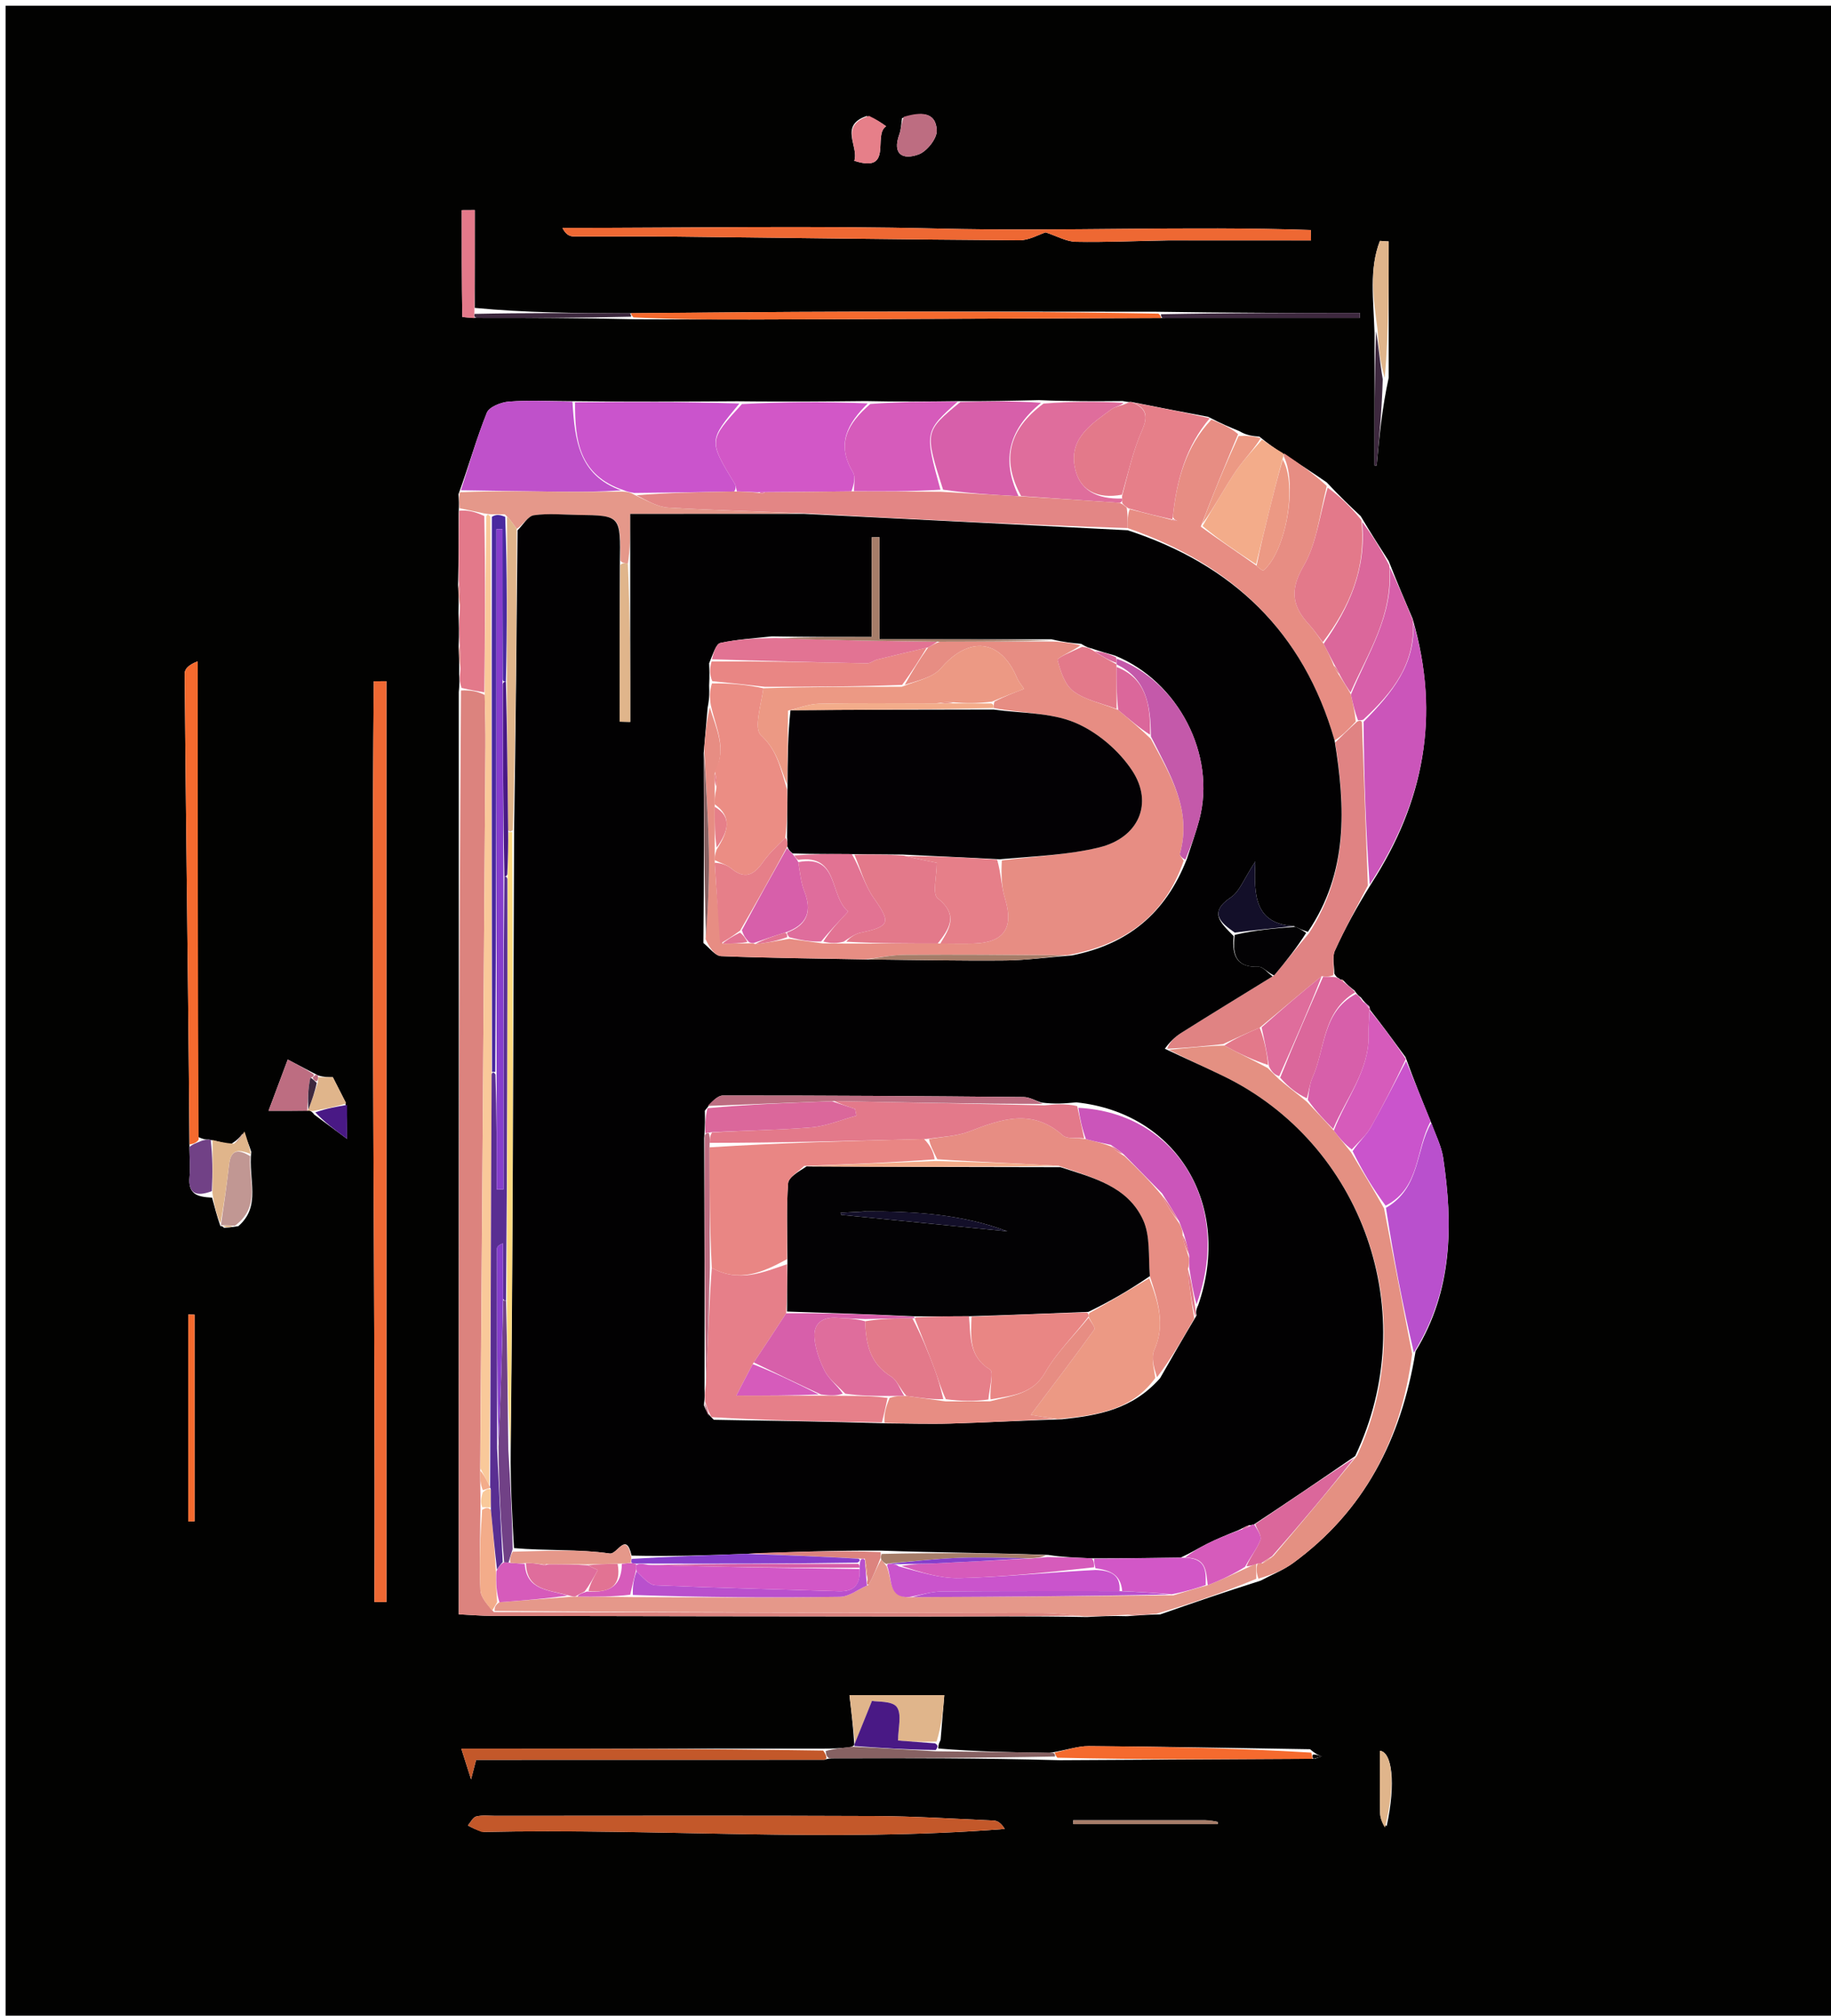 <svg version="1.1" id="Layer_1" xmlns="http://www.w3.org/2000/svg" xmlns:xlink="http://www.w3.org/1999/xlink" x="0px" y="0px"
	 width="100%" viewBox="0 0 328 361" enable-background="new 0 0 328 361" xml:space="preserve">
<path fill="#020201" opacity="1" stroke="none" 
	d="
M1,137 
	C1,91.35 1,46.199 1,1.025 
	C110.277,1.025 219.555,1.025 328.916,1.025 
	C328.916,121.234 328.916,241.467 328.916,361.85 
	C219.667,361.85 110.333,361.85 1,361.85 
	C1,287.112 1,212.306 1,137 
M56.94,192.591 
	C56.94,192.591 56.659,192.404 56.032,192.116 
	C54.594,191.362 53.156,190.607 51.544,189.762 
	C50.494,192.565 49.382,195.533 48.102,198.947 
	C50.915,198.947 52.953,198.947 55.462,198.911 
	C55.462,198.911 55.913,199.052 56.289,199.624 
	C58.107,200.968 59.925,202.312 62.169,203.971 
	C62.169,202.105 62.169,199.998 61.851,197.312 
	C61.151,195.932 60.451,194.553 59.626,192.926 
	C58.936,192.926 57.958,192.926 56.94,192.591 
M40.125,219.904 
	C40.742,219.862 41.359,219.82 42.697,219.602 
	C46.858,216.005 44.451,211.297 45.01,206.288 
	C44.607,205.072 44.204,203.856 43.417,203.106 
	C42.914,203.706 42.412,204.305 41.221,204.977 
	C40.173,204.708 39.124,204.44 37.423,204.088 
	C36.987,204.104 36.55,204.119 35.426,203.596 
	C35.426,175.211 35.426,146.826 35.426,118.441 
	C33.806,119.041 33.069,119.83 33.076,120.612 
	C33.237,140.095 33.482,159.578 33.702,179.061 
	C33.8,187.697 33.877,196.333 33.941,205.872 
	C33.957,207.496 34.112,209.132 33.958,210.74 
	C33.659,213.859 35.235,214.357 37.993,214.499 
	C38.425,216.147 38.856,217.794 39.495,219.62 
	C39.495,219.62 39.696,219.433 40.125,219.904 
M246.228,59.615 
	C246.228,67.531 246.228,75.448 246.228,83.364 
	C246.357,83.366 246.485,83.369 246.614,83.372 
	C247.085,78.29 247.556,73.208 248.767,67.643 
	C248.767,59.509 248.767,51.375 248.767,43.241 
	C248.243,43.207 247.718,43.172 247.194,43.138 
	C245.229,48.233 246.043,53.606 246.228,59.615 
M85.919,56.945 
	C94.96,56.945 104.002,56.945 113.948,57.186 
	C120.748,57.201 127.548,57.245 134.349,57.225 
	C158.889,57.15 183.43,57.053 208.911,56.953 
	C220.475,56.953 232.04,56.953 243.604,56.953 
	C243.604,56.65 243.605,56.346 243.605,56.042 
	C231.727,56.042 219.849,56.042 207.058,55.833 
	C188.814,55.826 170.571,55.786 152.328,55.825 
	C139.234,55.853 126.141,55.988 112.107,56.113 
	C103.108,56.066 94.109,56.02 85.054,55.146 
	C85.054,49.304 85.054,43.462 85.054,37.62 
	C84.276,37.625 83.497,37.629 82.718,37.634 
	C82.718,44.002 82.709,50.37 82.812,56.736 
	C82.814,56.83 84.226,56.9 85.919,56.945 
M168.094,313.152 
	C168.09,312.842 168.03,312.544 168.496,311.616 
	C168.726,308.849 168.956,306.083 169.162,303.605 
	C163.115,303.605 157.542,303.605 152.171,303.605 
	C152.497,306.395 152.836,309.291 153.037,312.433 
	C153.037,312.433 153.046,312.714 152.202,312.939 
	C150.768,313.072 149.334,313.206 146.987,313.184 
	C125.807,313.184 104.626,313.184 82.637,313.184 
	C83.439,315.703 83.775,316.759 84.385,318.677 
	C84.887,316.751 85.119,315.861 85.294,315.192 
	C106.232,315.192 126.941,315.193 147.649,315.18 
	C147.786,315.18 147.923,315.004 148.984,314.92 
	C162.311,314.889 175.638,314.858 189.82,315.255 
	C204.91,315.173 219.999,315.09 235.569,315 
	C235.969,314.853 236.37,314.706 236.771,314.559 
	C236.253,314.372 235.735,314.185 234.682,313.285 
	C221.468,313.078 208.255,312.815 195.041,312.722 
	C193.008,312.708 190.97,313.48 188.006,313.94 
	C181.358,313.83 174.71,313.721 168.094,313.152 
M239.8,175.172 
	C239.605,175.108 239.41,175.045 239.027,174.377 
	C239.035,172.995 238.61,171.419 239.129,170.268 
	C240.92,166.294 243.041,162.47 245.675,158.222 
	C255.02,143.748 258.116,128.271 253.057,110.824 
	C251.683,107.61 250.309,104.397 248.774,100.491 
	C247.184,98.013 245.594,95.536 243.752,92.44 
	C241.828,90.622 239.903,88.804 237.668,86.395 
	C235.118,84.658 232.569,82.921 229.368,80.982 
	C228.271,80.233 227.174,79.485 225.614,78.201 
	C224.47,78.102 223.325,78.004 222.015,77.216 
	C220.345,76.527 218.675,75.838 216.43,74.651 
	C211.964,73.805 207.498,72.958 202.534,71.962 
	C202.365,71.999 202.196,72.036 201.118,71.829 
	C196.418,71.866 191.717,71.902 186.117,71.663 
	C181.426,71.772 176.735,71.881 171.11,71.849 
	C166.078,71.908 161.046,71.968 155.093,71.833 
	C147.733,71.906 140.373,71.978 132.09,71.865 
	C122.397,71.925 112.704,71.985 102.093,71.848 
	C98.453,71.841 94.798,71.648 91.179,71.922 
	C89.768,72.029 87.636,72.865 87.207,73.925 
	C85.381,78.438 84.069,83.16 82.128,88.526 
	C82.191,89.357 82.254,90.188 82.163,91.929 
	C82.166,95.954 82.17,99.979 82.05,104.825 
	C82.13,106.204 82.209,107.582 82.133,109.819 
	C82.197,111.559 82.262,113.3 82.156,115.849 
	C82.218,117.216 82.28,118.582 82.249,120.725 
	C82.302,121.501 82.355,122.277 82.187,123.959 
	C82.187,178.972 82.187,233.985 82.187,289.124 
	C84.382,289.231 86.204,289.395 88.026,289.399 
	C113.979,289.452 139.931,289.501 165.883,289.512 
	C175.186,289.517 184.488,289.419 194.715,289.606 
	C196.9,289.483 199.085,289.36 201.973,289.457 
	C203.662,289.324 205.351,289.19 207.84,289.137 
	C213.58,287.14 219.319,285.142 225.813,283.097 
	C227.772,282.051 229.891,281.222 231.665,279.923 
	C244.346,270.642 250.997,257.882 253.584,242.007 
	C260.219,231.183 260.319,219.396 258.532,207.389 
	C258.21,205.228 257.14,203.178 256.168,200.564 
	C254.74,197.053 253.311,193.541 251.79,189.34 
	C249.652,186.42 247.515,183.499 245.337,180.735 
	C245.337,180.735 245.497,180.756 245.27,180.213 
	C244.836,179.853 244.402,179.492 243.772,178.623 
	C243.48,178.421 243.187,178.218 242.657,177.417 
	C241.989,176.893 241.32,176.368 240.641,175.589 
	C240.641,175.589 240.432,175.445 240.432,175.445 
	C240.432,175.445 240.235,175.607 239.8,175.172 
M69.226,173.5 
	C69.226,156.335 69.226,139.17 69.226,122.005 
	C68.469,122.01 67.713,122.014 66.956,122.019 
	C66.444,176.984 67.271,231.95 67.074,286.916 
	C67.791,286.918 68.509,286.919 69.226,286.921 
	C69.226,249.447 69.226,211.974 69.226,173.5 
M86.675,328.101 
	C117.75,327.423 148.858,330.012 179.989,327.568 
	C179.375,326.528 178.701,326.085 178.009,326.054 
	C170.891,325.735 163.77,325.281 156.649,325.249 
	C134.027,325.148 111.404,325.211 88.782,325.213 
	C87.618,325.213 86.409,325.053 85.309,325.324 
	C84.714,325.47 84.304,326.372 83.811,326.933 
	C84.519,327.325 85.227,327.717 86.675,328.101 
M209.523,43.057 
	C217.966,43.057 226.409,43.057 234.852,43.057 
	C234.84,42.437 234.828,41.817 234.817,41.197 
	C212.619,40.439 190.395,41.481 168.19,40.939 
	C145.725,40.392 123.235,40.819 100.756,40.819 
	C101.355,42.032 102.059,42.334 102.766,42.339 
	C108.765,42.378 114.765,42.31 120.764,42.375 
	C141.375,42.598 161.984,42.903 182.595,43.036 
	C184.333,43.047 186.077,42.01 187.31,41.62 
	C189.298,42.268 191.005,43.267 192.733,43.303 
	C197.995,43.412 203.264,43.15 209.523,43.057 
M161.591,21.156 
	C161.438,22.125 161.435,23.147 161.106,24.052 
	C159.765,27.742 161.814,28.68 164.588,27.645 
	C166.062,27.095 167.89,24.772 167.815,23.34 
	C167.636,19.915 164.843,20.03 161.591,21.156 
M155.247,20.778 
	C150.239,22.488 153.891,26.204 153.035,28.8 
	C160.164,31.107 156.269,24.153 158.742,22.619 
	C157.865,21.99 156.987,21.361 155.247,20.778 
M33.725,260.481 
	C33.725,264.487 33.725,268.493 33.725,272.499 
	C34.101,272.487 34.477,272.476 34.853,272.465 
	C34.853,260.127 34.853,247.789 34.853,235.451 
	C34.478,235.444 34.103,235.437 33.728,235.43 
	C33.728,243.449 33.728,251.468 33.725,260.481 
M248.406,327.051 
	C250.103,319.256 249.338,313.786 247.195,313.566 
	C247.195,317.199 247.153,320.922 247.223,324.642 
	C247.242,325.624 247.607,326.599 248.406,327.051 
M215.895,325.999 
	C208.014,325.999 200.133,325.999 192.253,325.999 
	C192.258,326.232 192.264,326.466 192.27,326.7 
	C200.892,326.7 209.515,326.7 218.137,326.7 
	C218.14,326.568 218.143,326.437 218.146,326.306 
	C217.677,326.2 217.207,326.093 215.895,325.999 
z"/>
<path fill="#DC837E" opacity="1" stroke="none" 
	d="
M193.791,289.368 
	C184.488,289.419 175.186,289.517 165.883,289.512 
	C139.931,289.501 113.979,289.452 88.026,289.399 
	C86.204,289.395 84.382,289.231 82.187,289.124 
	C82.187,233.985 82.187,178.972 82.58,123.662 
	C84.238,123.576 85.502,123.787 86.83,124.464 
	C86.916,127.921 86.974,130.913 86.953,133.905 
	C86.656,176.935 86.349,219.966 86.014,263.399 
	C86.011,264.879 86.037,265.957 86.059,267.397 
	C86.071,268.482 86.089,269.205 86.068,270.4 
	C86.008,275.506 85.837,280.149 86.058,284.772 
	C86.121,286.098 87.315,287.369 88.457,288.713 
	C121.567,288.804 154.211,288.838 186.855,288.912 
	C189.167,288.917 191.479,289.21 193.791,289.368 
z"/>
<path fill="#E49082" opacity="1" stroke="none" 
	d="
M252.964,242.481 
	C250.997,257.882 244.346,270.642 231.665,279.923 
	C229.891,281.222 227.772,282.051 225.427,282.735 
	C225.041,281.6 225.039,280.828 225.261,280.034 
	C225.483,280.012 225.93,279.976 226.185,279.983 
	C226.922,279.61 227.404,279.232 228.136,278.636 
	C233.239,272.626 238.091,266.834 243.095,260.708 
	C254.955,235.215 244.105,204.788 219.093,192.699 
	C215.743,191.079 212.34,189.571 209.401,188.006 
	C212.926,187.666 216.012,187.331 219.304,187.253 
	C221.986,188.685 224.462,189.859 227.089,191.28 
	C227.818,192.03 228.394,192.533 229.142,193.312 
	C230.853,194.745 232.393,195.902 234.108,197.33 
	C235.796,199.131 237.308,200.662 238.932,202.486 
	C239.993,203.885 240.942,204.99 242.04,206.404 
	C244.085,209.82 245.983,212.927 247.939,216.417 
	C249.653,225.359 251.309,233.92 252.964,242.481 
z"/>
<path fill="#E78D83" opacity="1" stroke="none" 
	d="
M217.005,75.149 
	C218.675,75.838 220.345,76.527 221.794,77.75 
	C219.382,83.522 217.191,88.761 215.101,94.322 
	C218.471,96.784 221.74,98.924 225.093,101.325 
	C225.568,101.791 226.185,102.271 226.321,102.161 
	C230.308,98.907 232.471,86.887 230.003,81.797 
	C230.001,81.592 230.02,81.184 230.02,81.184 
	C232.569,82.921 235.118,84.658 237.678,87.038 
	C236.368,92.295 235.858,97.385 233.508,101.395 
	C230.981,105.707 231.495,108.615 234.522,111.877 
	C235.42,112.845 236.154,113.965 237.107,115.302 
	C237.839,116.727 238.428,117.864 238.938,119.224 
	C239.23,119.959 239.601,120.472 240.112,121.255 
	C240.81,122.362 241.368,123.197 241.997,124.389 
	C242.388,126.154 242.709,127.563 242.861,129.238 
	C241.521,130.666 240.349,131.828 239.076,132.622 
	C233.472,113.061 220.695,101.083 202.001,94.576 
	C202.007,93.143 202.018,92.101 202.364,91.203 
	C205.127,91.908 207.554,92.47 210.095,93.159 
	C210.445,93.289 210.679,93.29 210.913,93.292 
	C210.62,93.183 210.328,93.075 210.107,92.574 
	C210.799,85.842 212.479,79.925 217.005,75.149 
z"/>
<path fill="#E5988A" opacity="1" stroke="none" 
	d="
M225.038,280.055 
	C225.039,280.828 225.041,281.6 225.051,282.759 
	C219.319,285.142 213.58,287.14 207.073,289.045 
	C204.627,289.048 202.949,289.142 201.27,289.236 
	C199.085,289.36 196.9,289.483 194.253,289.487 
	C191.479,289.21 189.167,288.917 186.855,288.912 
	C154.211,288.838 121.567,288.804 88.614,288.516 
	C88.555,287.831 88.805,287.39 89.468,286.955 
	C93.925,286.632 97.968,286.304 102.27,285.982 
	C102.702,285.972 102.874,285.956 103.494,285.953 
	C106.916,285.975 109.89,285.984 113.339,286.038 
	C126.03,286.083 138.247,286.162 150.46,285.99 
	C152.091,285.967 153.704,284.67 155.606,283.836 
	C156.496,282.169 157.106,280.629 157.859,279.289 
	C158.205,279.751 158.443,279.976 158.826,280.525 
	C159.869,282.919 159.067,286.322 163.446,286.048 
	C179.231,285.983 194.546,285.875 210.215,285.715 
	C212.375,285.072 214.181,284.48 216.35,283.912 
	C218.811,282.945 220.908,281.955 223.262,280.854 
	C224.025,280.514 224.532,280.285 225.038,280.055 
z"/>
<path fill="#CA54CC" opacity="1" stroke="none" 
	d="
M103.01,72.045 
	C112.704,71.985 122.397,71.925 132.449,72.273 
	C126.925,78.918 126.93,78.915 131.586,86.59 
	C131.83,86.994 131.864,87.525 131.53,88.024 
	C125.361,88.147 119.658,88.242 113.629,88.286 
	C112.868,88.162 112.433,88.089 111.731,87.799 
	C103.674,85.108 102.965,78.782 103.01,72.045 
z"/>
<path fill="#E08383" opacity="1" stroke="none" 
	d="
M239.178,132.991 
	C240.349,131.828 241.521,130.666 243.093,129.255 
	C243.493,129.007 243.957,129.03 243.975,129.443 
	C244.341,139.434 244.688,149.011 245.036,158.588 
	C243.041,162.47 240.92,166.294 239.129,170.268 
	C238.61,171.419 239.035,172.995 238.847,174.666 
	C238.116,174.945 237.565,174.934 236.77,174.832 
	C233.016,177.827 229.506,180.912 225.653,184.059 
	C223.239,185.079 221.168,186.037 219.097,186.995 
	C216.012,187.331 212.926,187.666 209.105,187.83 
	C209.427,186.769 210.399,185.744 211.557,185.015 
	C216.997,181.588 222.489,178.243 228.245,174.695 
	C230.413,172.122 232.299,169.721 234.492,167.133 
	C241.489,156.302 241.049,144.739 239.178,132.991 
z"/>
<path fill="#D257C7" opacity="1" stroke="none" 
	d="
M131.997,87.997 
	C131.864,87.525 131.83,86.994 131.586,86.59 
	C126.93,78.915 126.925,78.918 132.911,72.366 
	C140.373,71.978 147.733,71.906 155.449,72.252 
	C151.827,75.869 149.751,79.483 152.78,84.549 
	C153.302,85.421 152.943,86.82 152.526,88 
	C147.044,88.07 142.028,88.115 136.755,88.141 
	C136.329,88.137 136.158,88.152 135.588,88.156 
	C134.125,88.096 133.061,88.046 131.997,87.997 
z"/>
<path fill="#BF51CA" opacity="1" stroke="none" 
	d="
M102.552,71.947 
	C102.965,78.782 103.674,85.108 111.263,87.825 
	C107.592,88.071 104.12,88.105 100.649,88.068 
	C94.622,88.004 88.596,87.895 82.569,87.805 
	C84.069,83.16 85.381,78.438 87.207,73.925 
	C87.636,72.865 89.768,72.029 91.179,71.922 
	C94.798,71.648 98.453,71.841 102.552,71.947 
z"/>
<path fill="#EE6833" opacity="1" stroke="none" 
	d="
M69.226,174 
	C69.226,211.974 69.226,249.447 69.226,286.921 
	C68.509,286.919 67.791,286.918 67.074,286.916 
	C67.271,231.95 66.444,176.984 66.956,122.019 
	C67.713,122.014 68.469,122.01 69.226,122.005 
	C69.226,139.17 69.226,156.335 69.226,174 
z"/>
<path fill="#C3582A" opacity="1" stroke="none" 
	d="
M86.305,328.105 
	C85.227,327.717 84.519,327.325 83.811,326.933 
	C84.304,326.372 84.714,325.47 85.309,325.324 
	C86.409,325.053 87.618,325.213 88.782,325.213 
	C111.404,325.211 134.027,325.148 156.649,325.249 
	C163.77,325.281 170.891,325.735 178.009,326.054 
	C178.701,326.085 179.375,326.528 179.989,327.568 
	C148.858,330.012 117.75,327.423 86.305,328.105 
z"/>
<path fill="#CB55BA" opacity="1" stroke="none" 
	d="
M245.355,158.405 
	C244.688,149.011 244.341,139.434 244.268,129.269 
	C249.488,123.995 253.592,118.886 253.169,111.505 
	C258.116,128.271 255.02,143.748 245.355,158.405 
z"/>
<path fill="#EE6833" opacity="1" stroke="none" 
	d="
M209.027,43.045 
	C203.264,43.15 197.995,43.412 192.733,43.303 
	C191.005,43.267 189.298,42.268 187.31,41.62 
	C186.077,42.01 184.333,43.047 182.595,43.036 
	C161.984,42.903 141.375,42.598 120.764,42.375 
	C114.765,42.31 108.765,42.378 102.766,42.339 
	C102.059,42.334 101.355,42.032 100.756,40.819 
	C123.235,40.819 145.725,40.392 168.19,40.939 
	C190.395,41.481 212.619,40.439 234.817,41.197 
	C234.828,41.817 234.84,42.437 234.852,43.057 
	C226.409,43.057 217.966,43.057 209.027,43.045 
z"/>
<path fill="#D75FAA" opacity="1" stroke="none" 
	d="
M172.044,71.99 
	C176.735,71.881 181.426,71.772 186.492,72.139 
	C180.763,76.863 179.296,82.236 182.472,88.871 
	C177.68,88.62 173.342,88.346 168.939,87.701 
	C165.611,77.292 165.611,77.292 172.044,71.99 
z"/>
<path fill="#B950CD" opacity="1" stroke="none" 
	d="
M253.274,242.244 
	C251.309,233.92 249.653,225.359 248.275,216.319 
	C254.531,212.707 253.524,205.853 256.415,201.076 
	C257.14,203.178 258.21,205.228 258.532,207.389 
	C260.319,219.396 260.219,231.183 253.274,242.244 
z"/>
<path fill="#D65BBB" opacity="1" stroke="none" 
	d="
M171.577,71.919 
	C165.611,77.292 165.611,77.292 168.471,87.704 
	C163.043,88.043 158.017,88.009 152.992,87.976 
	C152.943,86.82 153.302,85.421 152.78,84.549 
	C149.751,79.483 151.827,75.869 155.91,72.349 
	C161.046,71.968 166.078,71.908 171.577,71.919 
z"/>
<path fill="#DF6D9C" opacity="1" stroke="none" 
	d="
M182.927,88.847 
	C179.296,82.236 180.763,76.863 186.942,72.277 
	C191.717,71.902 196.418,71.866 201.286,72.153 
	C200.672,72.736 199.759,72.818 199.129,73.283 
	C195.68,75.83 191.674,78.311 192.485,83.378 
	C193.212,87.919 196.632,89.422 200.998,89.282 
	C201.014,89.722 201.022,89.899 200.582,90.055 
	C194.399,89.639 188.663,89.243 182.927,88.847 
z"/>
<path fill="#E3798A" opacity="1" stroke="none" 
	d="
M236.964,115.016 
	C236.154,113.965 235.42,112.845 234.522,111.877 
	C231.495,108.615 230.981,105.707 233.508,101.395 
	C235.858,97.385 236.368,92.295 237.833,87.334 
	C239.903,88.804 241.828,90.622 243.877,93.144 
	C244.799,101.949 241.706,108.757 236.964,115.016 
z"/>
<path fill="#CA54CC" opacity="1" stroke="none" 
	d="
M256.292,200.82 
	C253.524,205.853 254.531,212.707 248.217,215.937 
	C245.983,212.927 244.085,209.82 242.304,206.172 
	C243.466,204.423 244.736,203.342 245.511,201.98 
	C247.742,198.057 249.773,194.021 251.882,190.029 
	C253.311,193.541 254.74,197.053 256.292,200.82 
z"/>
<path fill="#E67F89" opacity="1" stroke="none" 
	d="
M201.029,90.075 
	C201.022,89.899 201.014,89.722 201.002,88.863 
	C202.148,84.485 203.003,80.662 204.551,77.142 
	C205.643,74.659 205.516,73.202 203.032,72.112 
	C207.498,72.958 211.964,73.805 216.718,74.9 
	C212.479,79.925 210.799,85.842 210.092,92.59 
	C210.006,92.997 209.981,93.032 209.981,93.032 
	C207.554,92.47 205.127,91.908 202.175,91.061 
	C201.408,90.573 201.201,90.339 201.029,90.075 
z"/>
<path fill="#C3582A" opacity="1" stroke="none" 
	d="
M148.06,314.91 
	C147.923,315.004 147.786,315.18 147.649,315.18 
	C126.941,315.193 106.232,315.192 85.294,315.192 
	C85.119,315.861 84.887,316.751 84.385,318.677 
	C83.775,316.759 83.439,315.703 82.637,313.184 
	C104.626,313.184 125.807,313.184 147.462,313.525 
	C147.977,314.214 148.019,314.562 148.06,314.91 
z"/>
<path fill="#E5988A" opacity="1" stroke="none" 
	d="
M82.349,88.166 
	C88.596,87.895 94.622,88.004 100.649,88.068 
	C104.12,88.105 107.592,88.071 111.531,88.042 
	C112.433,88.089 112.868,88.162 113.705,88.647 
	C115.974,89.703 117.814,90.798 119.712,90.912 
	C127.792,91.393 135.889,91.584 143.553,91.96 
	C133.178,92.039 123.229,92.039 112.896,92.039 
	C112.896,95.725 112.896,98.356 112.473,100.937 
	C111.767,100.856 111.485,100.825 111.14,100.416 
	C111.18,92.328 111.18,92.324 103.593,92.222 
	C100.936,92.186 98.239,91.901 95.641,92.281 
	C94.557,92.44 93.683,94.037 92.547,94.729 
	C91.833,93.679 91.287,92.881 90.423,92.113 
	C89.466,92.131 88.827,92.119 87.923,92.099 
	C87.481,92.071 87.305,92.049 86.781,91.964 
	C85.061,91.607 83.689,91.313 82.317,91.019 
	C82.254,90.188 82.191,89.357 82.349,88.166 
z"/>
<path fill="#DB679B" opacity="1" stroke="none" 
	d="
M237.107,115.302 
	C241.706,108.757 244.799,101.949 244.003,93.454 
	C245.594,95.536 247.184,98.013 248.869,101.258 
	C249.592,110.312 245.04,116.942 241.927,124.033 
	C241.368,123.197 240.81,122.362 240.065,120.977 
	C239.593,119.952 239.305,119.477 239.018,119.001 
	C238.428,117.864 237.839,116.727 237.107,115.302 
z"/>
<path fill="#F3AC8A" opacity="1" stroke="none" 
	d="
M229.694,81.083 
	C230.02,81.184 230.001,81.592 229.781,82.1 
	C228.802,85.671 228.041,88.733 227.286,91.796 
	C226.524,94.885 225.768,97.974 225.01,101.064 
	C221.74,98.924 218.471,96.784 215.426,94.209 
	C216.543,92.27 217.417,90.756 218.332,89.266 
	C219.489,87.386 220.58,85.452 221.884,83.678 
	C223.16,81.941 224.669,80.376 226.076,78.736 
	C227.174,79.485 228.271,80.233 229.694,81.083 
z"/>
<path fill="#D75FAA" opacity="1" stroke="none" 
	d="
M238.821,202.193 
	C237.308,200.662 235.796,199.131 234.273,196.978 
	C234.529,195.25 234.627,194.068 235.088,193.052 
	C237.423,187.904 236.818,181.217 242.895,178.016 
	C243.187,178.218 243.48,178.421 243.974,179.151 
	C244.616,180.037 245.057,180.396 245.497,180.756 
	C245.497,180.756 245.337,180.735 245.319,181.023 
	C245.254,182.605 245.138,183.9 245.17,185.191 
	C245.33,191.715 241.171,196.614 238.821,202.193 
z"/>
<path fill="#E3798A" opacity="1" stroke="none" 
	d="
M82.24,91.474 
	C83.689,91.313 85.061,91.607 86.755,92.429 
	C86.973,103.305 86.87,113.652 86.766,123.999 
	C85.502,123.787 84.238,123.576 82.691,123.208 
	C82.355,122.277 82.302,121.501 82.45,120.054 
	C82.542,117.935 82.434,116.488 82.326,115.04 
	C82.262,113.3 82.197,111.559 82.374,109.103 
	C82.468,106.926 82.32,105.465 82.173,104.004 
	C82.17,99.979 82.166,95.954 82.24,91.474 
z"/>
<path fill="#E3798A" opacity="1" stroke="none" 
	d="
M202.783,72.037 
	C205.516,73.202 205.643,74.659 204.551,77.142 
	C203.003,80.662 202.148,84.485 200.993,88.599 
	C196.632,89.422 193.212,87.919 192.485,83.378 
	C191.674,78.311 195.68,75.83 199.129,73.283 
	C199.759,72.818 200.672,72.736 201.741,72.275 
	C202.196,72.036 202.365,71.999 202.783,72.037 
z"/>
<path fill="#D75FAA" opacity="1" stroke="none" 
	d="
M241.997,124.389 
	C245.04,116.942 249.592,110.312 248.949,101.604 
	C250.309,104.397 251.683,107.61 253.113,111.164 
	C253.592,118.886 249.488,123.995 244.251,128.855 
	C243.957,129.03 243.493,129.007 243.261,128.99 
	C242.709,127.563 242.388,126.154 241.997,124.389 
z"/>
<path fill="#D65BBB" opacity="1" stroke="none" 
	d="
M238.932,202.486 
	C241.171,196.614 245.33,191.715 245.17,185.191 
	C245.138,183.9 245.254,182.605 245.34,180.945 
	C247.515,183.499 249.652,186.42 251.836,189.685 
	C249.773,194.021 247.742,198.057 245.511,201.98 
	C244.736,203.342 243.466,204.423 242.157,205.864 
	C240.942,204.99 239.993,203.885 238.932,202.486 
z"/>
<path fill="#DB679B" opacity="1" stroke="none" 
	d="
M242.776,177.717 
	C236.818,181.217 237.423,187.904 235.088,193.052 
	C234.627,194.068 234.529,195.25 234.099,196.707 
	C232.393,195.902 230.853,194.745 229.327,193.004 
	C231.899,186.588 234.456,180.756 237.014,174.923 
	C237.565,174.934 238.116,174.945 238.941,174.968 
	C239.41,175.045 239.605,175.108 240.086,175.427 
	C240.372,175.682 240.652,175.844 240.652,175.844 
	C241.32,176.368 241.989,176.893 242.776,177.717 
z"/>
<path fill="#E0B58B" opacity="1" stroke="none" 
	d="
M153.174,312.187 
	C152.836,309.291 152.497,306.395 152.171,303.605 
	C157.542,303.605 163.115,303.605 169.162,303.605 
	C168.956,306.083 168.726,308.849 167.78,311.909 
	C164.843,312.032 162.621,311.861 160.875,311.727 
	C160.875,309.53 161.592,307.041 160.657,305.733 
	C159.85,304.605 157.163,304.821 156.202,304.626 
	C154.906,307.862 154.04,310.024 153.174,312.187 
z"/>
<path fill="#F56A2E" opacity="1" stroke="none" 
	d="
M33.964,204.969 
	C33.877,196.333 33.8,187.697 33.702,179.061 
	C33.482,159.578 33.237,140.095 33.076,120.612 
	C33.069,119.83 33.806,119.041 35.426,118.441 
	C35.426,146.826 35.426,175.211 35.588,204.116 
	C35.155,204.747 34.559,204.858 33.964,204.969 
z"/>
<path fill="#F56A2E" opacity="1" stroke="none" 
	d="
M207.97,56.965 
	C183.43,57.053 158.889,57.15 134.349,57.225 
	C127.548,57.245 120.748,57.201 113.499,56.848 
	C113.051,56.51 113.048,56.075 113.048,56.075 
	C126.141,55.988 139.234,55.853 152.328,55.825 
	C170.571,55.786 188.814,55.826 207.522,56.168 
	C207.986,56.503 207.97,56.965 207.97,56.965 
z"/>
<path fill="#F56A2E" opacity="1" stroke="none" 
	d="
M188.934,313.888 
	C190.97,313.48 193.008,312.708 195.041,312.722 
	C208.255,312.815 221.468,313.078 234.897,313.891 
	C235.105,314.667 235.097,314.838 235.089,315.008 
	C219.999,315.09 204.91,315.173 189.419,314.805 
	C189.018,314.356 188.934,313.888 188.934,313.888 
z"/>
<path fill="#491985" opacity="1" stroke="none" 
	d="
M153.106,312.31 
	C154.04,310.024 154.906,307.862 156.202,304.626 
	C157.163,304.821 159.85,304.605 160.657,305.733 
	C161.592,307.041 160.875,309.53 160.875,311.727 
	C162.621,311.861 164.843,312.032 167.49,312.229 
	C168.03,312.544 168.09,312.842 167.617,313.426 
	C162.442,313.371 157.744,313.043 153.046,312.714 
	C153.046,312.714 153.037,312.433 153.106,312.31 
z"/>
<path fill="#E3798A" opacity="1" stroke="none" 
	d="
M84.979,56.981 
	C84.226,56.9 82.814,56.83 82.812,56.736 
	C82.709,50.37 82.718,44.002 82.718,37.634 
	C83.497,37.629 84.276,37.625 85.054,37.62 
	C85.054,43.462 85.054,49.304 84.98,55.802 
	C84.931,56.633 84.955,56.807 84.979,56.981 
z"/>
<path fill="#E0B58B" opacity="1" stroke="none" 
	d="
M246.761,58.97 
	C246.043,53.606 245.229,48.233 247.194,43.138 
	C247.718,43.172 248.243,43.207 248.767,43.241 
	C248.767,51.375 248.767,59.509 248.07,67.673 
	C247.169,64.792 246.965,61.881 246.761,58.97 
z"/>
<path fill="#C19793" opacity="1" stroke="none" 
	d="
M44.821,207.058 
	C44.451,211.297 46.858,216.005 42.082,219.531 
	C40.877,219.451 40.287,219.442 39.696,219.433 
	C39.696,219.433 39.495,219.62 39.615,219.192 
	C40.171,215.367 40.643,211.976 41.031,208.574 
	C41.366,205.64 42.899,205.916 44.821,207.058 
z"/>
<path fill="#EC9984" opacity="1" stroke="none" 
	d="
M225.845,78.468 
	C224.669,80.376 223.16,81.941 221.884,83.678 
	C220.58,85.452 219.489,87.386 218.332,89.266 
	C217.417,90.756 216.543,92.27 215.326,93.887 
	C217.191,88.761 219.382,83.522 221.877,78.095 
	C223.325,78.004 224.47,78.102 225.845,78.468 
z"/>
<path fill="#BD6D81" opacity="1" stroke="none" 
	d="
M161.899,20.925 
	C164.843,20.03 167.636,19.915 167.815,23.34 
	C167.89,24.772 166.062,27.095 164.588,27.645 
	C161.814,28.68 159.765,27.742 161.106,24.052 
	C161.435,23.147 161.438,22.125 161.899,20.925 
z"/>
<path fill="#BD6D81" opacity="1" stroke="none" 
	d="
M54.99,198.947 
	C52.953,198.947 50.915,198.947 48.102,198.947 
	C49.382,195.533 50.494,192.565 51.544,189.762 
	C53.156,190.607 54.594,191.362 56.176,192.397 
	C56.319,192.678 56.01,192.985 55.604,192.982 
	C55.16,194.992 55.122,197.005 55.043,199.023 
	C55.002,199.028 54.99,198.947 54.99,198.947 
z"/>
<path fill="#866162" opacity="1" stroke="none" 
	d="
M152.624,312.826 
	C157.744,313.043 162.442,313.371 167.601,313.655 
	C174.71,313.721 181.358,313.83 188.47,313.914 
	C188.934,313.888 189.018,314.356 188.992,314.591 
	C175.638,314.858 162.311,314.889 148.522,314.915 
	C148.019,314.562 147.977,314.214 147.918,313.603 
	C149.334,313.206 150.768,313.072 152.624,312.826 
z"/>
<path fill="#E0B58B" opacity="1" stroke="none" 
	d="
M44.915,206.673 
	C42.899,205.916 41.366,205.64 41.031,208.574 
	C40.643,211.976 40.171,215.367 39.511,219.102 
	C38.856,217.794 38.425,216.147 38.062,213.72 
	C38.112,210.018 38.094,207.094 38.076,204.171 
	C39.124,204.44 40.173,204.708 41.885,204.846 
	C42.967,204.023 43.384,203.331 43.802,202.64 
	C44.204,203.856 44.607,205.072 44.915,206.673 
z"/>
<path fill="#E67F89" opacity="1" stroke="none" 
	d="
M155.678,20.755 
	C156.987,21.361 157.865,21.99 158.742,22.619 
	C156.269,24.153 160.164,31.107 153.035,28.8 
	C153.891,26.204 150.239,22.488 155.678,20.755 
z"/>
<path fill="#F56A2E" opacity="1" stroke="none" 
	d="
M33.727,259.984 
	C33.728,251.468 33.728,243.449 33.728,235.43 
	C34.103,235.437 34.478,235.444 34.853,235.451 
	C34.853,247.789 34.853,260.127 34.853,272.465 
	C34.477,272.476 34.101,272.487 33.725,272.499 
	C33.725,268.493 33.725,264.487 33.727,259.984 
z"/>
<path fill="#714186" opacity="1" stroke="none" 
	d="
M37.75,204.13 
	C38.094,207.094 38.112,210.018 37.954,213.332 
	C35.235,214.357 33.659,213.859 33.958,210.74 
	C34.112,209.132 33.957,207.496 33.953,205.421 
	C34.559,204.858 35.155,204.747 35.932,204.385 
	C36.55,204.119 36.987,204.104 37.75,204.13 
z"/>
<path fill="#3D283E" opacity="1" stroke="none" 
	d="
M208.44,56.959 
	C207.97,56.965 207.986,56.503 207.978,56.272 
	C219.849,56.042 231.727,56.042 243.605,56.042 
	C243.605,56.346 243.604,56.65 243.604,56.953 
	C232.04,56.953 220.475,56.953 208.44,56.959 
z"/>
<path fill="#3D283E" opacity="1" stroke="none" 
	d="
M246.495,59.292 
	C246.965,61.881 247.169,64.792 247.701,67.914 
	C247.556,73.208 247.085,78.29 246.614,83.372 
	C246.485,83.369 246.357,83.366 246.228,83.364 
	C246.228,75.448 246.228,67.531 246.495,59.292 
z"/>
<path fill="#E0B58B" opacity="1" stroke="none" 
	d="
M248.109,327.314 
	C247.607,326.599 247.242,325.624 247.223,324.642 
	C247.153,320.922 247.195,317.199 247.195,313.566 
	C249.338,313.786 250.103,319.256 248.109,327.314 
z"/>
<path fill="#491985" opacity="1" stroke="none" 
	d="
M62.169,197.891 
	C62.169,199.998 62.169,202.105 62.169,203.971 
	C59.925,202.312 58.107,200.968 56.483,199.222 
	C58.507,198.511 60.338,198.201 62.169,197.891 
z"/>
<path fill="#A67D69" opacity="1" stroke="none" 
	d="
M216.317,325.993 
	C217.207,326.093 217.677,326.2 218.146,326.306 
	C218.143,326.437 218.14,326.568 218.137,326.7 
	C209.515,326.7 200.892,326.7 192.27,326.7 
	C192.264,326.466 192.258,326.232 192.253,325.999 
	C200.133,325.999 208.014,325.999 216.317,325.993 
z"/>
<path fill="#3D283E" opacity="1" stroke="none" 
	d="
M85.449,56.963 
	C84.955,56.807 84.931,56.633 85.008,56.216 
	C94.109,56.02 103.108,56.066 112.577,56.094 
	C113.048,56.075 113.051,56.51 113.047,56.727 
	C104.002,56.945 94.96,56.945 85.449,56.963 
z"/>
<path fill="#E0B58B" opacity="1" stroke="none" 
	d="
M62.01,197.601 
	C60.338,198.201 58.507,198.511 56.295,198.936 
	C55.913,199.052 55.462,198.911 55.226,198.929 
	C54.99,198.947 55.002,199.028 55.194,198.715 
	C55.902,196.965 56.418,195.528 56.955,193.801 
	C56.977,193.315 56.978,193.121 56.979,192.926 
	C57.958,192.926 58.936,192.926 59.626,192.926 
	C60.451,194.553 61.151,195.932 62.01,197.601 
z"/>
<path fill="#DC837E" opacity="1" stroke="none" 
	d="
M201.622,289.347 
	C202.949,289.142 204.627,289.048 206.673,289.005 
	C205.351,289.19 203.662,289.324 201.622,289.347 
z"/>
<path fill="#DC837E" opacity="1" stroke="none" 
	d="
M82.241,115.445 
	C82.434,116.488 82.542,117.935 82.496,119.666 
	C82.28,118.582 82.218,117.216 82.241,115.445 
z"/>
<path fill="#DC837E" opacity="1" stroke="none" 
	d="
M82.112,104.415 
	C82.32,105.465 82.468,106.926 82.452,108.673 
	C82.209,107.582 82.13,106.204 82.112,104.415 
z"/>
<path fill="#080402" opacity="1" stroke="none" 
	d="
M235.329,315.004 
	C235.097,314.838 235.105,314.667 235.165,314.247 
	C235.735,314.185 236.253,314.372 236.771,314.559 
	C236.37,314.706 235.969,314.853 235.329,315.004 
z"/>
<path fill="#C19793" opacity="1" stroke="none" 
	d="
M43.609,202.873 
	C43.384,203.331 42.967,204.023 42.229,204.809 
	C42.412,204.305 42.914,203.706 43.609,202.873 
z"/>
<path fill="#D65BBB" opacity="1" stroke="none" 
	d="
M245.383,180.484 
	C245.057,180.396 244.616,180.037 244.072,179.405 
	C244.402,179.492 244.836,179.853 245.383,180.484 
z"/>
<path fill="#E0B58B" opacity="1" stroke="none" 
	d="
M39.911,219.669 
	C40.287,219.442 40.877,219.451 41.722,219.619 
	C41.359,219.82 40.742,219.862 39.911,219.669 
z"/>
<path fill="#E08383" opacity="1" stroke="none" 
	d="
M240.647,175.717 
	C240.652,175.844 240.372,175.682 240.304,175.644 
	C240.235,175.607 240.432,175.445 240.432,175.445 
	C240.432,175.445 240.641,175.589 240.647,175.717 
z"/>
<path fill="#BD6D81" opacity="1" stroke="none" 
	d="
M56.96,192.759 
	C56.978,193.121 56.977,193.315 56.761,193.652 
	C56.306,193.565 56.128,193.295 56.01,192.985 
	C56.01,192.985 56.319,192.678 56.489,192.541 
	C56.659,192.404 56.94,192.591 56.96,192.759 
z"/>
<path fill="#F9C99A" opacity="1" stroke="none" 
	d="
M86.83,124.464 
	C86.87,113.652 86.973,103.305 87.103,92.493 
	C87.305,92.049 87.481,92.071 87.844,92.552 
	C88.068,126.001 88.106,158.99 88.072,192.443 
	C87.941,217.421 87.882,241.933 87.636,265.995 
	C86.98,264.696 86.512,263.846 86.044,262.997 
	C86.349,219.966 86.656,176.935 86.953,133.905 
	C86.974,130.913 86.916,127.921 86.83,124.464 
z"/>
<path fill="#F3AC8A" opacity="1" stroke="none" 
	d="
M89.055,286.949 
	C88.805,287.39 88.555,287.831 88.147,288.469 
	C87.315,287.369 86.121,286.098 86.058,284.772 
	C85.837,280.149 86.008,275.506 86.361,270.418 
	C87.084,269.969 87.477,269.973 87.943,270.431 
	C88.331,274.414 88.646,277.944 88.837,281.773 
	C88.826,283.697 88.941,285.323 89.055,286.949 
z"/>
<path fill="#F9C99A" opacity="1" stroke="none" 
	d="
M87.87,269.978 
	C87.477,269.973 87.084,269.969 86.399,269.946 
	C86.089,269.205 86.071,268.482 86.508,267.246 
	C87.264,266.638 87.565,266.544 87.927,266.8 
	C87.948,268.093 87.909,269.036 87.87,269.978 
z"/>
<path fill="#F3AC8A" opacity="1" stroke="none" 
	d="
M87.867,266.449 
	C87.565,266.544 87.264,266.638 86.513,266.884 
	C86.037,265.957 86.011,264.879 86.014,263.399 
	C86.512,263.846 86.98,264.696 87.611,265.968 
	C87.773,266.39 87.867,266.449 87.867,266.449 
z"/>
<path fill="#020102" opacity="1" stroke="none" 
	d="
M92.714,94.98 
	C93.683,94.037 94.557,92.44 95.641,92.281 
	C98.239,91.901 100.936,92.186 103.593,92.222 
	C111.18,92.324 111.18,92.328 111.043,100.825 
	C111.009,110.823 111.009,120.034 111.009,129.245 
	C111.638,129.261 112.267,129.277 112.896,129.292 
	C112.896,119.857 112.896,110.422 112.896,100.987 
	C112.896,98.356 112.896,95.725 112.896,92.039 
	C123.229,92.039 133.178,92.039 144.018,92.032 
	C163.942,93.006 182.974,93.987 202.005,94.967 
	C220.695,101.083 233.472,113.061 239.076,132.622 
	C241.049,144.739 241.489,156.302 234.289,166.892 
	C233.225,166.554 232.672,166.27 231.755,165.852 
	C224.951,165.437 224.541,160.663 224.878,154.289 
	C222.793,157.455 222.055,159.666 220.523,160.69 
	C216.44,163.42 218.635,165.233 220.991,167.654 
	C220.646,171.345 221.68,173.28 225.429,173.145 
	C226.252,173.116 227.117,174.263 227.962,174.868 
	C222.489,178.243 216.997,181.588 211.557,185.015 
	C210.399,185.744 209.427,186.769 208.665,187.834 
	C212.34,189.571 215.743,191.079 219.093,192.699 
	C244.105,204.788 254.955,235.215 242.763,260.772 
	C236.474,265.103 230.669,269.037 224.66,272.998 
	C224.458,273.023 224.096,273.215 223.819,273.145 
	C223.09,273.382 222.637,273.689 221.812,274.062 
	C219.708,274.907 217.95,275.631 216.255,276.482 
	C214.764,277.23 213.345,278.12 211.506,278.961 
	C206.08,279.04 201.04,279.106 195.565,279.099 
	C192.768,278.962 190.408,278.897 187.786,278.488 
	C177.695,278.113 167.865,278.08 157.847,277.717 
	C149.779,277.663 141.9,277.94 133.61,278.295 
	C126.541,278.57 119.884,278.765 113.142,278.608 
	C112.149,274.179 110.598,278.426 109.227,278.228 
	C103.609,277.414 97.819,277.779 92.075,277.262 
	C91.739,271.228 91.421,265.643 91.485,259.844 
	C91.902,222.762 91.935,185.895 92.095,148.636 
	C92.385,130.49 92.55,112.735 92.714,94.98 
M195.457,116.111 
	C195.055,116.012 194.653,115.914 193.672,115.31 
	C192.148,115.174 190.623,115.037 188.368,114.494 
	C178.308,114.494 168.247,114.494 157.535,114.494 
	C157.535,107.594 157.535,101.901 157.535,96.207 
	C157.075,96.215 156.616,96.223 156.157,96.23 
	C156.157,102.05 156.157,107.869 156.157,114.083 
	C150.014,114.083 144.57,114.083 138.26,113.974 
	C135.184,114.324 132.067,114.489 129.058,115.147 
	C128.259,115.321 127.791,117.005 127.031,118.791 
	C127.079,119.862 127.127,120.934 127.033,122.801 
	C127.075,123.876 127.116,124.951 126.765,126.739 
	C126.562,129.132 126.359,131.526 126.055,134.863 
	C126.091,145.934 126.127,157.005 126.006,168.893 
	C127.062,169.711 128.091,171.199 129.179,171.243 
	C137.764,171.592 146.36,171.665 155.897,171.851 
	C163.967,171.924 172.038,172.1 180.107,172.023 
	C183.836,171.988 187.561,171.46 192.051,171.112 
	C201.849,169.154 208.746,163.777 212.636,153.781 
	C213.378,151.456 214.222,149.158 214.844,146.802 
	C217.894,135.227 211.097,122.025 199.719,117.408 
	C198.488,117.061 197.257,116.713 195.457,116.111 
M126.141,203.865 
	C126.191,218.573 126.242,233.28 126.202,248.74 
	C126.238,249.494 126.273,250.249 126.094,251.67 
	C126.394,252.431 126.694,253.192 127.882,254.281 
	C137.918,254.438 147.953,254.595 158.915,254.926 
	C162.715,254.944 166.519,255.069 170.315,254.956 
	C176.685,254.767 183.051,254.426 190.226,254.191 
	C196.6,253.52 202.823,252.491 207.822,246.818 
	C209.858,243.257 211.895,239.696 214.346,235.6 
	C214.257,235.166 214.169,234.731 214.638,233.757 
	C220.847,215.947 210.877,199.312 192.804,197.432 
	C190.903,197.61 189.003,197.787 186.534,197.462 
	C185.479,197.119 184.426,196.486 183.367,196.476 
	C165.421,196.31 147.473,196.187 129.526,196.203 
	C128.459,196.204 127.394,197.452 126.262,198.921 
	C126.291,200.261 126.32,201.6 126.141,203.865 
z"/>
<path fill="#DB679B" opacity="1" stroke="none" 
	d="
M224.863,272.972 
	C230.669,269.037 236.474,265.103 242.612,261.105 
	C238.091,266.834 233.239,272.626 227.864,278.723 
	C226.871,279.344 226.401,279.66 225.93,279.976 
	C225.93,279.976 225.483,280.012 225.261,280.034 
	C224.532,280.285 224.025,280.514 223.29,280.509 
	C224.001,278.799 225.174,277.411 225.779,275.809 
	C226.053,275.082 225.203,273.931 224.863,272.972 
z"/>
<path fill="#DF6D9C" opacity="1" stroke="none" 
	d="
M236.77,174.832 
	C234.456,180.756 231.899,186.588 229.157,192.728 
	C228.394,192.533 227.818,192.03 227.318,190.989 
	C226.929,188.301 226.462,186.149 225.996,183.998 
	C229.506,180.912 233.016,177.827 236.77,174.832 
z"/>
<path fill="#E3798A" opacity="1" stroke="none" 
	d="
M225.653,184.059 
	C226.462,186.149 226.929,188.301 227.166,190.743 
	C224.462,189.859 221.986,188.685 219.304,187.253 
	C221.168,186.037 223.239,185.079 225.653,184.059 
z"/>
<path fill="#E5988A" opacity="1" stroke="none" 
	d="
M226.185,279.983 
	C226.401,279.66 226.871,279.344 227.614,278.941 
	C227.404,279.232 226.922,279.61 226.185,279.983 
z"/>
<path fill="#E38685" opacity="1" stroke="none" 
	d="
M202.001,94.576 
	C182.974,93.987 163.942,93.006 144.445,91.953 
	C135.889,91.584 127.792,91.393 119.712,90.912 
	C117.814,90.798 115.974,89.703 114.031,88.699 
	C119.658,88.242 125.361,88.147 131.53,88.024 
	C133.061,88.046 134.125,88.096 135.706,88.238 
	C136.222,88.33 136.64,88.363 136.64,88.363 
	C136.64,88.363 137.011,88.159 137.011,88.159 
	C142.028,88.115 147.044,88.07 152.526,88 
	C158.017,88.009 163.043,88.043 168.537,88.074 
	C173.342,88.346 177.68,88.62 182.472,88.871 
	C188.663,89.243 194.399,89.639 200.582,90.055 
	C201.201,90.339 201.408,90.573 201.839,90.918 
	C202.018,92.101 202.007,93.143 202.001,94.576 
z"/>
<path fill="#EC9984" opacity="1" stroke="none" 
	d="
M225.093,101.325 
	C225.768,97.974 226.524,94.885 227.286,91.796 
	C228.041,88.733 228.802,85.671 229.782,82.305 
	C232.471,86.887 230.308,98.907 226.321,102.161 
	C226.185,102.271 225.568,101.791 225.093,101.325 
z"/>
<path fill="#E08383" opacity="1" stroke="none" 
	d="
M238.938,119.224 
	C239.305,119.477 239.593,119.952 239.926,120.706 
	C239.601,120.472 239.23,119.959 238.938,119.224 
z"/>
<path fill="#E67F89" opacity="1" stroke="none" 
	d="
M210.021,92.981 
	C210.328,93.075 210.62,93.183 210.913,93.292 
	C210.679,93.29 210.445,93.289 210.095,93.159 
	C209.981,93.032 210.006,92.997 210.021,92.981 
z"/>
<path fill="#CA54CC" opacity="1" stroke="none" 
	d="
M162.976,286.006 
	C159.067,286.322 159.869,282.919 158.926,280.474 
	C158.916,280.061 159.134,280.009 159.436,280.041 
	C160.142,280.119 160.546,280.166 160.987,280.534 
	C164.656,281.489 168.301,282.721 171.914,282.635 
	C179.951,282.442 187.972,281.59 196.23,281.181 
	C199.018,281.243 200.799,282.116 200.55,284.971 
	C189.627,284.983 179.174,284.936 168.723,285.034 
	C166.805,285.053 164.892,285.667 162.976,286.006 
z"/>
<path fill="#D257C7" opacity="1" stroke="none" 
	d="
M201.021,284.961 
	C200.799,282.116 199.018,281.243 196.23,280.875 
	C196,279.987 196,279.579 196.001,279.172 
	C201.04,279.106 206.08,279.04 211.9,278.98 
	C216.251,278.956 216.012,281.495 215.987,283.889 
	C214.181,284.48 212.375,285.072 209.883,285.528 
	C206.472,285.249 203.746,285.105 201.021,284.961 
z"/>
<path fill="#D65BBB" opacity="1" stroke="none" 
	d="
M216.35,283.912 
	C216.012,281.495 216.251,278.956 212.287,278.966 
	C213.345,278.12 214.764,277.23 216.255,276.482 
	C217.95,275.631 219.708,274.907 222.077,274.047 
	C223.175,273.716 223.636,273.465 224.096,273.215 
	C224.096,273.215 224.458,273.023 224.66,272.998 
	C225.203,273.931 226.053,275.082 225.779,275.809 
	C225.174,277.411 224.001,278.799 223.033,280.62 
	C220.908,281.955 218.811,282.945 216.35,283.912 
z"/>
<path fill="#B950CD" opacity="1" stroke="none" 
	d="
M155.326,283.964 
	C153.704,284.67 152.091,285.967 150.46,285.99 
	C138.247,286.162 126.03,286.083 113.369,285.661 
	C113.28,283.836 113.637,282.431 114.038,281.411 
	C115.197,282.534 116.286,283.87 117.432,283.92 
	C128.374,284.397 139.325,284.637 150.273,284.992 
	C153.122,285.085 154.175,283.668 153.992,280.777 
	C154,280.544 154.021,280.078 154.052,279.87 
	C154.082,279.661 154.174,279.251 154.362,279.228 
	C154.551,279.206 154.926,279.146 154.943,279.522 
	C155.05,280.905 155.14,281.912 155.225,283.183 
	C155.255,283.619 155.29,283.792 155.326,283.964 
z"/>
<path fill="#DF6D9C" opacity="1" stroke="none" 
	d="
M103.046,285.939 
	C102.874,285.956 102.702,285.972 101.971,285.763 
	C98.214,284.707 94.313,284.83 94.218,279.939 
	C95.306,279.919 96.177,280.039 97.15,280.237 
	C97.253,280.316 97.623,280.356 97.623,280.356 
	C97.623,280.356 97.955,280.171 98.4,280.157 
	C100.919,280.156 102.994,280.169 105.286,280.341 
	C106.203,280.804 106.904,281.106 107.089,281.186 
	C106.353,282.528 105.681,283.751 104.738,285.04 
	C103.993,285.384 103.519,285.662 103.046,285.939 
z"/>
<path fill="#D65BBB" opacity="1" stroke="none" 
	d="
M94.001,280.079 
	C94.313,284.83 98.214,284.707 101.712,285.756 
	C97.968,286.304 93.925,286.632 89.468,286.955 
	C88.941,285.323 88.826,283.697 88.91,281.425 
	C89.426,280.437 89.742,280.096 90.315,279.802 
	C90.747,279.848 90.923,279.847 91.458,279.903 
	C92.545,279.999 93.273,280.039 94.001,280.079 
z"/>
<path fill="#B950CD" opacity="1" stroke="none" 
	d="
M200.55,284.971 
	C203.746,285.105 206.472,285.249 209.529,285.58 
	C194.546,285.875 179.231,285.983 163.446,286.048 
	C164.892,285.667 166.805,285.053 168.723,285.034 
	C179.174,284.936 189.627,284.983 200.55,284.971 
z"/>
<path fill="#DC837E" opacity="1" stroke="none" 
	d="
M155.606,283.836 
	C155.29,283.792 155.255,283.619 155.397,282.932 
	C155.358,281.326 155.142,280.236 154.926,279.146 
	C154.926,279.146 154.551,279.206 153.882,279.128 
	C146.816,278.773 140.419,278.494 134.021,278.216 
	C141.9,277.94 149.779,277.663 157.754,277.974 
	C157.805,278.736 157.76,278.913 157.716,279.089 
	C157.106,280.629 156.496,282.169 155.606,283.836 
z"/>
<path fill="#A67D69" opacity="1" stroke="none" 
	d="
M157.859,279.289 
	C157.76,278.913 157.805,278.736 157.943,278.304 
	C167.865,278.08 177.695,278.113 187.387,278.519 
	C186.451,278.969 185.652,279.045 184.398,279.083 
	C179.836,279.023 175.725,278.859 171.627,279.019 
	C167.456,279.183 163.298,279.666 159.134,280.009 
	C159.134,280.009 158.916,280.061 158.816,280.113 
	C158.443,279.976 158.205,279.751 157.859,279.289 
z"/>
<path fill="#D65BBB" opacity="1" stroke="none" 
	d="
M103.494,285.953 
	C103.519,285.662 103.993,285.384 105.143,285.04 
	C109.4,285.334 111.348,283.929 111.398,280.08 
	C112.154,279.996 112.586,279.948 113.257,279.941 
	C113.497,279.98 113.977,280.057 113.983,280.3 
	C113.989,280.542 113.994,281.027 113.994,281.027 
	C113.637,282.431 113.28,283.836 112.893,285.617 
	C109.89,285.984 106.916,285.975 103.494,285.953 
z"/>
<path fill="#030204" opacity="1" stroke="none" 
	d="
M228.245,174.695 
	C227.117,174.263 226.252,173.116 225.429,173.145 
	C221.68,173.28 220.646,171.345 221.187,167.431 
	C224.96,166.529 228.539,166.257 232.119,165.986 
	C232.672,166.27 233.225,166.554 233.981,167.079 
	C232.299,169.721 230.413,172.122 228.245,174.695 
z"/>
<path fill="#DF6D9C" opacity="1" stroke="none" 
	d="
M136.755,88.141 
	C137.011,88.159 136.64,88.363 136.64,88.363 
	C136.64,88.363 136.222,88.33 136.105,88.248 
	C136.158,88.152 136.329,88.137 136.755,88.141 
z"/>
<path fill="#49299F" opacity="1" stroke="none" 
	d="
M88.143,191.978 
	C88.106,158.99 88.068,126.001 88.11,92.559 
	C88.827,92.119 89.466,92.131 90.504,92.569 
	C90.871,102.679 90.839,112.365 90.629,122.06 
	C90.451,122.069 90.099,122.135 90.055,121.66 
	C90.01,112.382 90.01,103.579 90.01,94.777 
	C89.649,94.777 89.288,94.777 88.926,94.778 
	C88.926,127.177 88.926,159.577 88.731,191.978 
	C88.535,191.98 88.143,191.978 88.143,191.978 
z"/>
<path fill="#E0B58B" opacity="1" stroke="none" 
	d="
M90.807,122.05 
	C90.839,112.365 90.871,102.679 90.822,92.538 
	C91.287,92.881 91.833,93.679 92.547,94.729 
	C92.55,112.735 92.385,130.49 91.88,148.631 
	C91.54,149.017 91.112,149.024 91.027,148.56 
	C90.898,139.415 90.852,130.733 90.807,122.05 
z"/>
<path fill="#E0B58B" opacity="1" stroke="none" 
	d="
M112.473,100.937 
	C112.896,110.422 112.896,119.857 112.896,129.292 
	C112.267,129.277 111.638,129.261 111.009,129.245 
	C111.009,120.034 111.009,110.823 111.106,101.202 
	C111.485,100.825 111.767,100.856 112.473,100.937 
z"/>
<path fill="#3D283E" opacity="1" stroke="none" 
	d="
M55.604,192.982 
	C56.128,193.295 56.306,193.565 56.74,193.943 
	C56.418,195.528 55.902,196.965 55.235,198.71 
	C55.122,197.005 55.16,194.992 55.604,192.982 
z"/>
<path fill="#592E92" opacity="1" stroke="none" 
	d="
M88.072,192.443 
	C88.143,191.978 88.535,191.98 88.759,192.449 
	C88.984,199.625 88.984,206.332 88.984,213.039 
	C89.385,213.031 89.785,213.022 90.186,213.014 
	C90.186,194.313 90.186,175.612 90.343,156.928 
	C90.499,156.945 90.812,156.978 90.89,157.442 
	C90.917,182.929 90.866,207.952 90.648,232.955 
	C90.481,232.935 90.147,232.899 90.114,232.455 
	C90.08,228.902 90.08,225.794 90.08,222.686 
	C89.209,223.041 89.033,223.349 89.033,223.658 
	C89.03,235.428 89.044,247.198 89.049,259.408 
	C89.382,266.483 89.72,273.119 90.059,279.756 
	C89.742,280.096 89.426,280.437 89.035,281.126 
	C88.646,277.944 88.331,274.414 87.943,270.431 
	C87.909,269.036 87.948,268.093 87.927,266.8 
	C87.867,266.449 87.773,266.39 87.798,266.417 
	C87.882,241.933 87.941,217.421 88.072,192.443 
z"/>
<path fill="#E78D83" opacity="1" stroke="none" 
	d="
M189.099,114.901 
	C190.623,115.037 192.148,115.174 193.548,115.598 
	C192.027,116.68 189.344,117.8 189.449,118.213 
	C189.962,120.237 190.765,122.692 192.319,123.827 
	C194.494,125.416 197.424,125.974 200.304,127.15 
	C202.386,128.889 204.196,130.452 206.16,132.327 
	C209.725,138.946 213.523,145.149 211.374,152.864 
	C211.279,153.205 211.803,153.719 212.038,154.153 
	C208.746,163.777 201.849,169.154 191.183,171.076 
	C180.926,171.017 171.537,170.936 162.15,171.011 
	C159.749,171.03 157.352,171.539 154.952,171.823 
	C146.36,171.665 137.764,171.592 129.179,171.243 
	C128.091,171.199 127.062,169.711 126.39,168.183 
	C126.854,162.351 127.083,157.225 126.978,152.105 
	C126.854,146.04 126.442,139.981 126.155,133.919 
	C126.359,131.526 126.562,129.132 127.148,126.692 
	C128.249,130.425 130.296,134.145 128.033,138.417 
	C128.031,139.501 128.034,140.223 128.03,141.334 
	C128.028,142.501 128.032,143.279 128.032,144.494 
	C128.03,147.267 128.033,149.604 128.032,152.294 
	C128.032,153.117 128.035,153.587 128.034,154.516 
	C128.352,159.657 128.675,164.338 129.417,169.018 
	C131.237,168.995 132.638,168.973 134.271,168.943 
	C134.503,168.935 134.968,168.917 135.298,169.081 
	C137.428,168.871 139.227,168.498 141.403,168.137 
	C143.514,168.414 145.248,168.679 147.383,168.958 
	C148.854,168.977 149.924,168.983 151.462,168.994 
	C157.283,168.99 162.636,168.982 168.446,168.98 
	C170.723,168.989 172.544,169.031 174.363,168.985 
	C179.88,168.845 181.648,166.177 180.043,160.948 
	C179.379,158.786 179.335,156.434 179.465,154.099 
	C185.608,153.316 191.421,153.12 196.948,151.76 
	C203.949,150.037 206.695,143.89 202.807,138.002 
	C200.424,134.393 196.525,131.071 192.557,129.416 
	C188.139,127.573 182.871,127.769 177.989,126.804 
	C178.006,126.348 178.007,126.166 178.141,125.658 
	C180.003,124.682 181.733,124.03 183.451,123.383 
	C183.054,122.775 182.497,122.147 182.188,121.415 
	C179.242,114.409 173.576,113.847 168.561,119.673 
	C167.082,121.39 164.226,121.922 162.07,122.661 
	C163.428,120.218 164.716,118.11 166.277,115.942 
	C166.995,115.567 167.441,115.252 168.367,114.921 
	C175.598,114.904 182.348,114.902 189.099,114.901 
z"/>
<path fill="#E78D83" opacity="1" stroke="none" 
	d="
M213.931,236.135 
	C211.895,239.696 209.858,243.257 207.265,246.663 
	C206.698,244.922 206.181,243.112 206.769,241.793 
	C208.792,237.253 207.473,233.122 205.978,228.56 
	C205.707,224.937 206.074,221.345 204.781,218.511 
	C202.003,212.426 195.739,210.92 189.632,208.795 
	C182.199,208.342 175.095,208.131 167.902,207.616 
	C167.208,206.206 166.604,205.101 166.42,203.994 
	C169.097,203.568 171.48,203.469 173.587,202.656 
	C179.331,200.439 184.878,198.436 190.375,203.332 
	C191.179,204.048 192.912,203.718 194.53,204.018 
	C196.222,204.458 197.599,204.751 199.07,205.342 
	C199.827,206.066 200.49,206.491 201.447,207.07 
	C203.885,209.395 206.029,211.567 208.142,214.125 
	C209.108,215.991 210.105,217.472 211.29,219.166 
	C211.673,219.908 211.867,220.438 211.846,221.222 
	C212.087,222.656 212.542,223.836 213.016,225.342 
	C213.033,226.104 213.031,226.539 212.796,227.295 
	C213.02,230.456 213.476,233.296 213.931,236.135 
z"/>
<path fill="#E67F89" opacity="1" stroke="none" 
	d="
M126.309,251.004 
	C126.273,250.249 126.238,249.494 126.435,248 
	C126.836,240.51 127.005,233.761 127.509,227.082 
	C132.467,229.782 136.679,227.861 140.979,226.421 
	C141.039,229.541 141.014,232.22 140.832,235.204 
	C138.792,238.344 136.91,241.18 134.842,244.304 
	C133.759,246.34 132.861,248.088 131.904,249.948 
	C137.453,249.948 142.2,249.948 147.351,249.963 
	C148.832,249.979 149.909,249.98 151.432,249.99 
	C154.257,250.008 156.637,250.017 158.998,250.374 
	C158.649,252.065 158.319,253.408 157.989,254.752 
	C147.953,254.595 137.918,254.438 127.441,253.806 
	C126.769,252.556 126.539,251.78 126.309,251.004 
z"/>
<path fill="#EB8D84" opacity="1" stroke="none" 
	d="
M128.038,138.056 
	C130.296,134.145 128.249,130.425 127.344,126.335 
	C127.116,124.951 127.075,123.876 127.537,122.402 
	C131.027,122.337 134.013,122.67 136.744,123.268 
	C136.347,126.335 134.99,130.452 136.31,131.672 
	C139.261,134.399 139.837,137.671 140.995,141.418 
	C141.054,144.552 141.023,147.244 140.67,150.051 
	C139.094,151.596 137.706,152.929 136.62,154.476 
	C135.03,156.74 133.402,157.528 131.011,155.555 
	C130.176,154.867 129.038,154.546 128.039,154.057 
	C128.035,153.587 128.032,153.117 128.372,152.164 
	C130.413,148.969 131.25,146.332 128.037,144.057 
	C128.032,143.279 128.028,142.501 128.318,141.258 
	C128.421,139.88 128.23,138.968 128.038,138.056 
z"/>
<path fill="#EC9984" opacity="1" stroke="none" 
	d="
M205.863,228.934 
	C207.473,233.122 208.792,237.253 206.769,241.793 
	C206.181,243.112 206.698,244.922 206.959,246.793 
	C202.823,252.491 196.6,253.52 189.423,254.135 
	C187.286,253.848 185.952,253.617 184.655,253.393 
	C188.722,247.985 192.453,243.083 196.049,238.084 
	C196.262,237.788 195.381,236.705 195.011,235.778 
	C195.013,235.567 195.022,235.147 195.378,235.045 
	C199.11,232.941 202.486,230.937 205.863,228.934 
z"/>
<path fill="#E3798A" opacity="1" stroke="none" 
	d="
M194.216,203.872 
	C192.912,203.718 191.179,204.048 190.375,203.332 
	C184.878,198.436 179.331,200.439 173.587,202.656 
	C171.48,203.469 169.097,203.568 165.951,203.993 
	C152.426,204.335 139.789,204.678 127.142,204.683 
	C127.151,203.898 127.171,203.45 127.555,202.825 
	C133.724,202.433 139.545,202.411 145.325,201.916 
	C148.063,201.682 150.724,200.543 153.42,199.814 
	C153.337,199.409 153.255,199.005 153.172,198.6 
	C151.791,198.146 150.41,197.691 149.494,197.201 
	C162.34,197.432 174.721,197.699 187.102,197.965 
	C189.003,197.787 190.903,197.61 192.962,198.105 
	C193.485,200.476 193.85,202.174 194.216,203.872 
z"/>
<path fill="#CB55BA" opacity="1" stroke="none" 
	d="
M194.53,204.018 
	C193.85,202.174 193.485,200.476 193.175,198.407 
	C210.877,199.312 220.847,215.947 214.333,233.592 
	C213.695,231.276 213.362,229.125 213.029,226.975 
	C213.031,226.539 213.033,226.104 213.035,224.982 
	C212.71,223.187 212.385,222.077 212.06,220.967 
	C211.867,220.438 211.673,219.908 211.256,218.811 
	C210.08,216.742 209.126,215.241 208.173,213.74 
	C206.029,211.567 203.885,209.395 201.334,206.782 
	C200.277,205.909 199.627,205.477 198.976,205.045 
	C197.599,204.751 196.222,204.458 194.53,204.018 
z"/>
<path fill="#E78D83" opacity="1" stroke="none" 
	d="
M195.009,235.988 
	C195.381,236.705 196.262,237.788 196.049,238.084 
	C192.453,243.083 188.722,247.985 184.655,253.393 
	C185.952,253.617 187.286,253.848 189.019,254.113 
	C183.051,254.426 176.685,254.767 170.315,254.956 
	C166.519,255.069 162.715,254.944 158.452,254.839 
	C158.319,253.408 158.649,252.065 159.37,250.367 
	C160.505,250.008 161.249,250.002 162.39,250.008 
	C164.854,250.34 166.922,250.661 169.434,250.986 
	C172.248,250.988 174.616,250.985 177.372,250.964 
	C181.293,249.937 184.992,249.733 187.249,245.78 
	C189.291,242.205 192.381,239.228 195.009,235.988 
z"/>
<path fill="#C459AA" opacity="1" stroke="none" 
	d="
M212.337,153.967 
	C211.803,153.719 211.279,153.205 211.374,152.864 
	C213.523,145.149 209.725,138.946 206.17,131.898 
	C206.14,126.063 205.245,121.468 200.018,119 
	C200.01,118.993 200.002,118.973 200.014,118.724 
	C200.026,118.475 200.057,117.977 200.057,117.977 
	C211.097,122.025 217.894,135.227 214.844,146.802 
	C214.222,149.158 213.378,151.456 212.337,153.967 
z"/>
<path fill="#E98684" opacity="1" stroke="none" 
	d="
M136.999,123.003 
	C134.013,122.67 131.027,122.337 127.608,122.004 
	C127.127,120.934 127.079,119.862 127.47,118.474 
	C137.05,118.382 146.19,118.621 155.331,118.798 
	C155.934,118.81 156.529,118.273 157.158,118.117 
	C160.101,117.388 163.055,116.703 166.004,116.001 
	C164.716,118.11 163.428,120.218 161.601,122.663 
	C153.042,123.001 145.021,123.002 136.999,123.003 
z"/>
<path fill="#E27393" opacity="1" stroke="none" 
	d="
M166.277,115.942 
	C163.055,116.703 160.101,117.388 157.158,118.117 
	C156.529,118.273 155.934,118.81 155.331,118.798 
	C146.19,118.621 137.05,118.382 127.54,118.077 
	C127.791,117.005 128.259,115.321 129.058,115.147 
	C132.067,114.489 135.184,114.324 139.016,114.268 
	C149.143,114.688 158.515,114.812 167.887,114.937 
	C167.441,115.252 166.995,115.567 166.277,115.942 
z"/>
<path fill="#FDD97F" opacity="1" stroke="none" 
	d="
M90.815,232.975 
	C90.866,207.952 90.917,182.929 90.955,157.005 
	C90.999,153.743 91.055,151.383 91.112,149.024 
	C91.112,149.024 91.54,149.017 91.754,149.022 
	C91.935,185.895 91.902,222.762 91.438,259.373 
	C90.944,250.403 90.879,241.689 90.815,232.975 
z"/>
<path fill="#DB679B" opacity="1" stroke="none" 
	d="
M149.029,197.237 
	C150.41,197.691 151.791,198.146 153.172,198.6 
	C153.255,199.005 153.337,199.409 153.42,199.814 
	C150.724,200.543 148.063,201.682 145.325,201.916 
	C139.545,202.411 133.724,202.433 127.345,202.792 
	C126.771,202.936 126.349,202.939 126.349,202.939 
	C126.32,201.6 126.291,200.261 126.74,198.473 
	C134.488,197.762 141.759,197.499 149.029,197.237 
z"/>
<path fill="#E3798A" opacity="1" stroke="none" 
	d="
M200.031,126.972 
	C197.424,125.974 194.494,125.416 192.319,123.827 
	C190.765,122.692 189.962,120.237 189.449,118.213 
	C189.344,117.8 192.027,116.68 193.838,115.851 
	C194.653,115.914 195.055,116.012 195.852,116.527 
	C197.498,117.619 198.75,118.296 200.002,118.973 
	C200.002,118.973 200.01,118.993 200.008,119.443 
	C200.014,122.252 200.023,124.612 200.031,126.972 
z"/>
<path fill="#A67D69" opacity="1" stroke="none" 
	d="
M168.367,114.921 
	C158.515,114.812 149.143,114.688 139.449,114.323 
	C144.57,114.083 150.014,114.083 156.157,114.083 
	C156.157,107.869 156.157,102.05 156.157,96.23 
	C156.616,96.223 157.075,96.215 157.535,96.207 
	C157.535,101.901 157.535,107.594 157.535,114.494 
	C168.247,114.494 178.308,114.494 188.734,114.697 
	C182.348,114.902 175.598,114.904 168.367,114.921 
z"/>
<path fill="#BD6D81" opacity="1" stroke="none" 
	d="
M149.494,197.201 
	C141.759,197.499 134.488,197.762 126.772,198.072 
	C127.394,197.452 128.459,196.204 129.526,196.203 
	C147.473,196.187 165.421,196.31 183.367,196.476 
	C184.426,196.486 185.479,197.119 186.818,197.714 
	C174.721,197.699 162.34,197.432 149.494,197.201 
z"/>
<path fill="#714186" opacity="1" stroke="none" 
	d="
M90.648,232.955 
	C90.879,241.689 90.944,250.403 91.055,259.587 
	C91.421,265.643 91.739,271.228 91.83,277.458 
	C91.434,278.685 91.266,279.266 91.098,279.847 
	C90.923,279.847 90.747,279.848 90.315,279.802 
	C89.72,273.119 89.382,266.483 89.288,259.074 
	C89.737,249.833 89.942,241.366 90.147,232.899 
	C90.147,232.899 90.481,232.935 90.648,232.955 
z"/>
<path fill="#D65BBB" opacity="1" stroke="none" 
	d="
M184.854,279.12 
	C185.652,279.045 186.451,278.969 187.648,278.862 
	C190.408,278.897 192.768,278.962 195.565,279.099 
	C196,279.579 196,279.987 196,280.701 
	C187.972,281.59 179.951,282.442 171.914,282.635 
	C168.301,282.721 164.656,281.489 161.459,280.465 
	C163.701,280.053 165.511,280.086 167.317,280.002 
	C173.164,279.731 179.008,279.417 184.854,279.12 
z"/>
<path fill="#130F29" opacity="1" stroke="none" 
	d="
M231.755,165.852 
	C228.539,166.257 224.96,166.529 221.184,167.024 
	C218.635,165.233 216.44,163.42 220.523,160.69 
	C222.055,159.666 222.793,157.455 224.878,154.289 
	C224.541,160.663 224.951,165.437 231.755,165.852 
z"/>
<path fill="#E5988A" opacity="1" stroke="none" 
	d="
M91.458,279.903 
	C91.266,279.266 91.434,278.685 91.848,277.907 
	C97.819,277.779 103.609,277.414 109.227,278.228 
	C110.598,278.426 112.149,274.179 113.079,278.84 
	C113.1,279.426 113.018,279.901 113.018,279.901 
	C112.586,279.948 112.154,279.996 110.965,280.053 
	C108.495,280.102 106.782,280.142 105.069,280.181 
	C102.994,280.169 100.919,280.156 98.173,280.139 
	C97.503,280.134 97.048,280.159 97.048,280.159 
	C96.177,280.039 95.306,279.919 94.218,279.939 
	C93.273,280.039 92.545,279.999 91.458,279.903 
z"/>
<path fill="#BD6D81" opacity="1" stroke="none" 
	d="
M126.245,203.402 
	C126.349,202.939 126.771,202.936 126.98,202.969 
	C127.171,203.45 127.151,203.898 127.103,205.149 
	C127.107,212.971 127.14,219.991 127.173,227.011 
	C127.005,233.761 126.836,240.51 126.48,247.624 
	C126.242,233.28 126.191,218.573 126.245,203.402 
z"/>
<path fill="#863ECC" opacity="1" stroke="none" 
	d="
M113.257,279.941 
	C113.018,279.901 113.1,279.426 113.163,279.194 
	C119.884,278.765 126.541,278.57 133.61,278.295 
	C140.419,278.494 146.816,278.773 153.694,279.151 
	C154.174,279.251 154.082,279.661 153.581,279.866 
	C140.761,280.07 128.444,280.068 115.769,280.036 
	C114.933,280.022 114.455,280.04 113.977,280.057 
	C113.977,280.057 113.497,279.98 113.257,279.941 
z"/>
<path fill="#A67D69" opacity="1" stroke="none" 
	d="
M155.424,171.837 
	C157.352,171.539 159.749,171.03 162.15,171.011 
	C171.537,170.936 180.926,171.017 190.8,171.097 
	C187.561,171.46 183.836,171.988 180.107,172.023 
	C172.038,172.1 163.967,171.924 155.424,171.837 
z"/>
<path fill="#866162" opacity="1" stroke="none" 
	d="
M126.105,134.391 
	C126.442,139.981 126.854,146.04 126.978,152.105 
	C127.083,157.225 126.854,162.351 126.468,167.775 
	C126.127,157.005 126.091,145.934 126.105,134.391 
z"/>
<path fill="#E3798A" opacity="1" stroke="none" 
	d="
M212.796,227.295 
	C213.362,229.125 213.695,231.276 214.055,233.862 
	C214.169,234.731 214.257,235.166 214.139,235.868 
	C213.476,233.296 213.02,230.456 212.796,227.295 
z"/>
<path fill="#DB679B" opacity="1" stroke="none" 
	d="
M200.014,118.724 
	C198.75,118.296 197.498,117.619 196.137,116.654 
	C197.257,116.713 198.488,117.061 199.888,117.692 
	C200.057,117.977 200.026,118.475 200.014,118.724 
z"/>
<path fill="#BD6D81" opacity="1" stroke="none" 
	d="
M126.202,251.337 
	C126.539,251.78 126.769,252.556 126.996,253.642 
	C126.694,253.192 126.394,252.431 126.202,251.337 
z"/>
<path fill="#DB679B" opacity="1" stroke="none" 
	d="
M223.819,273.145 
	C223.636,273.465 223.175,273.716 222.45,273.981 
	C222.637,273.689 223.09,273.382 223.819,273.145 
z"/>
<path fill="#863ECC" opacity="1" stroke="none" 
	d="
M184.398,279.083 
	C179.008,279.417 173.164,279.731 167.317,280.002 
	C165.511,280.086 163.701,280.053 161.421,280.143 
	C160.546,280.166 160.142,280.119 159.436,280.041 
	C163.298,279.666 167.456,279.183 171.627,279.019 
	C175.725,278.859 179.836,279.023 184.398,279.083 
z"/>
<path fill="#D257C7" opacity="1" stroke="none" 
	d="
M113.983,280.3 
	C114.455,280.04 114.933,280.022 116.099,280.26 
	C129.185,280.68 141.585,280.845 153.984,281.01 
	C154.175,283.668 153.122,285.085 150.273,284.992 
	C139.325,284.637 128.374,284.397 117.432,283.92 
	C116.286,283.87 115.197,282.534 114.038,281.411 
	C113.994,281.027 113.989,280.542 113.983,280.3 
z"/>
<path fill="#D75FAA" opacity="1" stroke="none" 
	d="
M153.992,280.777 
	C141.585,280.845 129.185,280.68 116.456,280.291 
	C128.444,280.068 140.761,280.07 153.55,280.074 
	C154.021,280.078 154,280.544 153.992,280.777 
z"/>
<path fill="#E5988A" opacity="1" stroke="none" 
	d="
M154.943,279.522 
	C155.142,280.236 155.358,281.326 155.402,282.668 
	C155.14,281.912 155.05,280.905 154.943,279.522 
z"/>
<path fill="#E27393" opacity="1" stroke="none" 
	d="
M105.286,280.341 
	C106.782,280.142 108.495,280.102 110.641,280.09 
	C111.348,283.929 109.4,285.334 105.415,284.974 
	C105.681,283.751 106.353,282.528 107.089,281.186 
	C106.904,281.106 106.203,280.804 105.286,280.341 
z"/>
<path fill="#E27393" opacity="1" stroke="none" 
	d="
M97.15,280.237 
	C97.048,280.159 97.503,280.134 97.729,280.152 
	C97.955,280.171 97.623,280.356 97.623,280.356 
	C97.623,280.356 97.253,280.316 97.15,280.237 
z"/>
<path fill="#863ECC" opacity="1" stroke="none" 
	d="
M90.186,156.912 
	C90.186,175.612 90.186,194.313 90.186,213.014 
	C89.785,213.022 89.385,213.031 88.984,213.039 
	C88.984,206.332 88.984,199.625 88.955,192.447 
	C88.926,159.577 88.926,127.177 88.926,94.778 
	C89.288,94.777 89.649,94.777 90.01,94.777 
	C90.01,103.579 90.01,112.382 90.025,122.113 
	C90.089,134.332 90.138,145.622 90.186,156.912 
z"/>
<path fill="#491985" opacity="1" stroke="none" 
	d="
M90.343,156.928 
	C90.138,145.622 90.089,134.332 90.07,122.589 
	C90.099,122.135 90.451,122.069 90.629,122.06 
	C90.852,130.733 90.898,139.415 91.027,148.56 
	C91.055,151.383 90.999,153.743 90.877,156.54 
	C90.812,156.978 90.499,156.945 90.343,156.928 
z"/>
<path fill="#863ECC" opacity="1" stroke="none" 
	d="
M90.114,232.455 
	C89.942,241.366 89.737,249.833 89.294,258.634 
	C89.044,247.198 89.03,235.428 89.033,223.658 
	C89.033,223.349 89.209,223.041 90.08,222.686 
	C90.08,225.794 90.08,228.902 90.114,232.455 
z"/>
<path fill="#030104" opacity="1" stroke="none" 
	d="
M140.992,149.936 
	C141.023,147.244 141.054,144.552 141.075,140.964 
	C141.097,135.802 141.128,131.537 141.607,127.2 
	C154.028,127.111 166.001,127.094 177.974,127.077 
	C182.871,127.769 188.139,127.573 192.557,129.416 
	C196.525,131.071 200.424,134.393 202.807,138.002 
	C206.695,143.89 203.949,150.037 196.948,151.76 
	C191.421,153.12 185.608,153.316 179.085,153.898 
	C172.845,153.555 167.443,153.343 161.595,153.048 
	C158.452,152.997 155.752,153.03 152.599,152.969 
	C148.836,152.921 145.528,152.966 141.988,152.853 
	C141.493,152.431 141.23,152.168 141.047,151.579 
	C141.082,150.814 141.037,150.375 140.992,149.936 
z"/>
<path fill="#EC9984" opacity="1" stroke="none" 
	d="
M141.158,127.272 
	C141.128,131.537 141.097,135.802 140.985,140.522 
	C139.837,137.671 139.261,134.399 136.31,131.672 
	C134.99,130.452 136.347,126.335 136.744,123.268 
	C145.021,123.002 153.042,123.001 161.532,122.998 
	C164.226,121.922 167.082,121.39 168.561,119.673 
	C173.576,113.847 179.242,114.409 182.188,121.415 
	C182.497,122.147 183.054,122.775 183.451,123.383 
	C181.733,124.03 180.003,124.682 177.701,125.666 
	C175.072,125.99 173.016,125.98 170.751,125.784 
	C169.71,125.72 168.879,125.843 167.576,125.973 
	C160.316,125.98 153.526,125.888 146.741,126.038 
	C144.872,126.079 143.019,126.841 141.158,127.272 
z"/>
<path fill="#E3798A" opacity="1" stroke="none" 
	d="
M153.053,153.062 
	C155.752,153.03 158.452,152.997 161.906,153.243 
	C164.531,153.885 166.401,154.249 167.814,154.524 
	C167.814,157.004 166.977,160.078 167.963,160.863 
	C171.744,163.874 170.082,166.284 167.989,168.973 
	C162.636,168.982 157.283,168.99 151.602,168.66 
	C152.264,167.878 153.213,167.241 154.25,167.024 
	C159.465,165.929 159.601,165.187 156.528,160.846 
	C154.917,158.571 154.183,155.677 153.053,153.062 
z"/>
<path fill="#E67F89" opacity="1" stroke="none" 
	d="
M168.446,168.98 
	C170.082,166.284 171.744,163.874 167.963,160.863 
	C166.977,160.078 167.814,157.004 167.814,154.524 
	C166.401,154.249 164.531,153.885 162.351,153.326 
	C167.443,153.343 172.845,153.555 178.628,153.967 
	C179.335,156.434 179.379,158.786 180.043,160.948 
	C181.648,166.177 179.88,168.845 174.363,168.985 
	C172.544,169.031 170.723,168.989 168.446,168.98 
z"/>
<path fill="#D75FAA" opacity="1" stroke="none" 
	d="
M140.967,151.904 
	C141.23,152.168 141.493,152.431 142.068,153.051 
	C142.541,153.652 142.747,153.85 143.003,154.405 
	C143.348,156.403 143.475,158.085 144.07,159.58 
	C145.491,163.154 144.677,165.636 140.628,167.029 
	C138.499,167.668 136.733,168.293 134.968,168.917 
	C134.968,168.917 134.503,168.935 134.13,168.692 
	C133.459,167.953 133.159,167.457 132.899,166.597 
	C135.614,161.457 138.291,156.681 140.967,151.904 
z"/>
<path fill="#E67F89" opacity="1" stroke="none" 
	d="
M141.047,151.579 
	C138.291,156.681 135.614,161.457 132.591,166.661 
	C131.162,167.733 130.08,168.376 128.998,169.019 
	C128.675,164.338 128.352,159.657 128.034,154.516 
	C129.038,154.546 130.176,154.867 131.011,155.555 
	C133.402,157.528 135.03,156.74 136.62,154.476 
	C137.706,152.929 139.094,151.596 140.67,150.051 
	C141.037,150.375 141.082,150.814 141.047,151.579 
z"/>
<path fill="#E27393" opacity="1" stroke="none" 
	d="
M142.997,154.002 
	C142.747,153.85 142.541,153.652 142.3,153.209 
	C145.528,152.966 148.836,152.921 152.599,152.969 
	C154.183,155.677 154.917,158.571 156.528,160.846 
	C159.601,165.187 159.465,165.929 154.25,167.024 
	C153.213,167.241 152.264,167.878 151.134,168.655 
	C149.924,168.983 148.854,168.977 147.488,168.64 
	C148.704,166.695 150.216,165.081 151.933,163.248 
	C148.507,160.395 150.352,152.969 142.997,154.002 
z"/>
<path fill="#DF6D9C" opacity="1" stroke="none" 
	d="
M143.003,154.405 
	C150.352,152.969 148.507,160.395 151.933,163.248 
	C150.216,165.081 148.704,166.695 147.087,168.626 
	C145.248,168.679 143.514,168.414 141.393,167.859 
	C141.002,167.383 140.997,167.199 140.992,167.014 
	C144.677,165.636 145.491,163.154 144.07,159.58 
	C143.475,158.085 143.348,156.403 143.003,154.405 
z"/>
<path fill="#DB679B" opacity="1" stroke="none" 
	d="
M200.304,127.15 
	C200.023,124.612 200.014,122.252 200.016,119.45 
	C205.245,121.468 206.14,126.063 206.015,131.585 
	C204.196,130.452 202.386,128.889 200.304,127.15 
z"/>
<path fill="#F3AC8A" opacity="1" stroke="none" 
	d="
M170.96,125.971 
	C173.016,125.98 175.072,125.99 177.568,125.991 
	C178.007,126.166 178.006,126.348 177.989,126.804 
	C166.001,127.094 154.028,127.111 141.607,127.2 
	C143.019,126.841 144.872,126.079 146.741,126.038 
	C153.526,125.888 160.316,125.98 167.939,125.979 
	C169.503,125.975 170.231,125.973 170.96,125.971 
z"/>
<path fill="#E67F89" opacity="1" stroke="none" 
	d="
M128.032,144.494 
	C131.25,146.332 130.413,148.969 128.376,151.811 
	C128.033,149.604 128.03,147.267 128.032,144.494 
z"/>
<path fill="#E27393" opacity="1" stroke="none" 
	d="
M140.628,167.029 
	C140.997,167.199 141.002,167.383 141.016,167.847 
	C139.227,168.498 137.428,168.871 135.298,169.081 
	C136.733,168.293 138.499,167.668 140.628,167.029 
z"/>
<path fill="#E27393" opacity="1" stroke="none" 
	d="
M129.417,169.018 
	C130.08,168.376 131.162,167.733 132.552,167.025 
	C133.159,167.457 133.459,167.953 133.898,168.7 
	C132.638,168.973 131.237,168.995 129.417,169.018 
z"/>
<path fill="#E67F89" opacity="1" stroke="none" 
	d="
M128.033,138.417 
	C128.23,138.968 128.421,139.88 128.325,140.869 
	C128.034,140.223 128.031,139.501 128.033,138.417 
z"/>
<path fill="#030204" opacity="1" stroke="none" 
	d="
M205.978,228.56 
	C202.486,230.937 199.11,232.941 194.962,234.958 
	C187.472,235.251 180.752,235.531 173.582,235.739 
	C170.122,235.736 167.113,235.804 163.71,235.75 
	C155.873,235.385 148.431,235.142 140.99,234.899 
	C141.014,232.22 141.039,229.541 141.061,225.962 
	C141.053,220.681 140.851,216.286 141.18,211.932 
	C141.264,210.829 143.04,209.855 144.5,208.896 
	C159.961,208.992 174.961,209.015 189.961,209.038 
	C195.739,210.92 202.003,212.426 204.781,218.511 
	C206.074,221.345 205.707,224.937 205.978,228.56 
M154.917,216.965 
	C153.469,217.047 152.02,217.128 150.572,217.209 
	C150.615,217.332 150.658,217.455 150.701,217.578 
	C160.622,218.562 170.543,219.545 180.464,220.529 
	C172.474,217.524 164.178,216.924 154.917,216.965 
z"/>
<path fill="#E98684" opacity="1" stroke="none" 
	d="
M144.039,208.822 
	C143.04,209.855 141.264,210.829 141.18,211.932 
	C140.851,216.286 141.053,220.681 140.976,225.521 
	C136.679,227.861 132.467,229.782 127.509,227.082 
	C127.14,219.991 127.107,212.971 127.113,205.486 
	C139.789,204.678 152.426,204.335 165.531,203.994 
	C166.604,205.101 167.208,206.206 167.434,207.634 
	C159.384,208.245 151.711,208.534 144.039,208.822 
z"/>
<path fill="#F3AC8A" opacity="1" stroke="none" 
	d="
M144.5,208.896 
	C151.711,208.534 159.384,208.245 167.524,207.938 
	C175.095,208.131 182.199,208.342 189.632,208.795 
	C174.961,209.015 159.961,208.992 144.5,208.896 
z"/>
<path fill="#E3798A" opacity="1" stroke="none" 
	d="
M208.142,214.125 
	C209.126,215.241 210.08,216.742 211.067,218.598 
	C210.105,217.472 209.108,215.991 208.142,214.125 
z"/>
<path fill="#E3798A" opacity="1" stroke="none" 
	d="
M211.846,221.222 
	C212.385,222.077 212.71,223.187 213.015,224.656 
	C212.542,223.836 212.087,222.656 211.846,221.222 
z"/>
<path fill="#E3798A" opacity="1" stroke="none" 
	d="
M199.07,205.342 
	C199.627,205.477 200.277,205.909 201.04,206.629 
	C200.49,206.491 199.827,206.066 199.07,205.342 
z"/>
<path fill="#DF6D9C" opacity="1" stroke="none" 
	d="
M161.993,249.996 
	C161.249,250.002 160.505,250.008 159.389,250.02 
	C156.637,250.017 154.257,250.008 151.426,249.613 
	C149.874,248.018 148.47,246.965 147.75,245.561 
	C146.822,243.749 146.096,241.688 145.911,239.676 
	C145.666,237.013 147.332,235.81 150.007,236.014 
	C151.663,236.14 153.326,236.171 154.991,236.633 
	C155.098,240.892 155.952,244.3 159.639,246.537 
	C160.724,247.195 161.224,248.816 161.993,249.996 
z"/>
<path fill="#D75FAA" opacity="1" stroke="none" 
	d="
M154.986,236.245 
	C153.326,236.171 151.663,236.14 150.007,236.014 
	C147.332,235.81 145.666,237.013 145.911,239.676 
	C146.096,241.688 146.822,243.749 147.75,245.561 
	C148.47,246.965 149.874,248.018 150.98,249.604 
	C149.909,249.98 148.832,249.979 147.084,249.756 
	C142.617,247.695 138.822,245.855 135.027,244.016 
	C136.91,241.18 138.792,238.344 140.832,235.204 
	C148.431,235.142 155.873,235.385 163.655,235.821 
	C163.995,236.014 163.876,236.147 163.437,236.103 
	C160.328,236.121 157.657,236.183 154.986,236.245 
z"/>
<path fill="#D65BBB" opacity="1" stroke="none" 
	d="
M134.842,244.304 
	C138.822,245.855 142.617,247.695 146.68,249.741 
	C142.2,249.948 137.453,249.948 131.904,249.948 
	C132.861,248.088 133.759,246.34 134.842,244.304 
z"/>
<path fill="#E98684" opacity="1" stroke="none" 
	d="
M174.033,235.81 
	C180.752,235.531 187.472,235.251 194.607,235.059 
	C195.022,235.147 195.013,235.567 195.011,235.778 
	C192.381,239.228 189.291,242.205 187.249,245.78 
	C184.992,249.733 181.293,249.937 177.444,250.633 
	C177.244,248.584 178.05,245.718 177.361,245.296 
	C173.468,242.913 173.944,239.367 174.033,235.81 
z"/>
<path fill="#E67F89" opacity="1" stroke="none" 
	d="
M173.582,235.739 
	C173.944,239.367 173.468,242.913 177.361,245.296 
	C178.05,245.718 177.244,248.584 177.057,250.652 
	C174.616,250.985 172.248,250.988 169.436,250.588 
	C168.485,248.559 168.048,246.904 167.452,245.308 
	C166.307,242.237 165.073,239.199 163.876,236.147 
	C163.876,236.147 163.995,236.014 164.049,235.943 
	C167.113,235.804 170.122,235.736 173.582,235.739 
z"/>
<path fill="#E3798A" opacity="1" stroke="none" 
	d="
M163.437,236.103 
	C165.073,239.199 166.307,242.237 167.452,245.308 
	C168.048,246.904 168.485,248.559 168.992,250.584 
	C166.922,250.661 164.854,250.34 162.39,250.008 
	C161.224,248.816 160.724,247.195 159.639,246.537 
	C155.952,244.3 155.098,240.892 154.991,236.633 
	C157.657,236.183 160.328,236.121 163.437,236.103 
z"/>
<path fill="#E78D83" opacity="1" stroke="none" 
	d="
M170.751,125.784 
	C170.231,125.973 169.503,125.975 168.411,125.971 
	C168.879,125.843 169.71,125.72 170.751,125.784 
z"/>
<path fill="#130F29" opacity="1" stroke="none" 
	d="
M155.357,216.965 
	C164.178,216.924 172.474,217.524 180.464,220.529 
	C170.543,219.545 160.622,218.562 150.701,217.578 
	C150.658,217.455 150.615,217.332 150.572,217.209 
	C152.02,217.128 153.469,217.047 155.357,216.965 
z"/>
</svg>